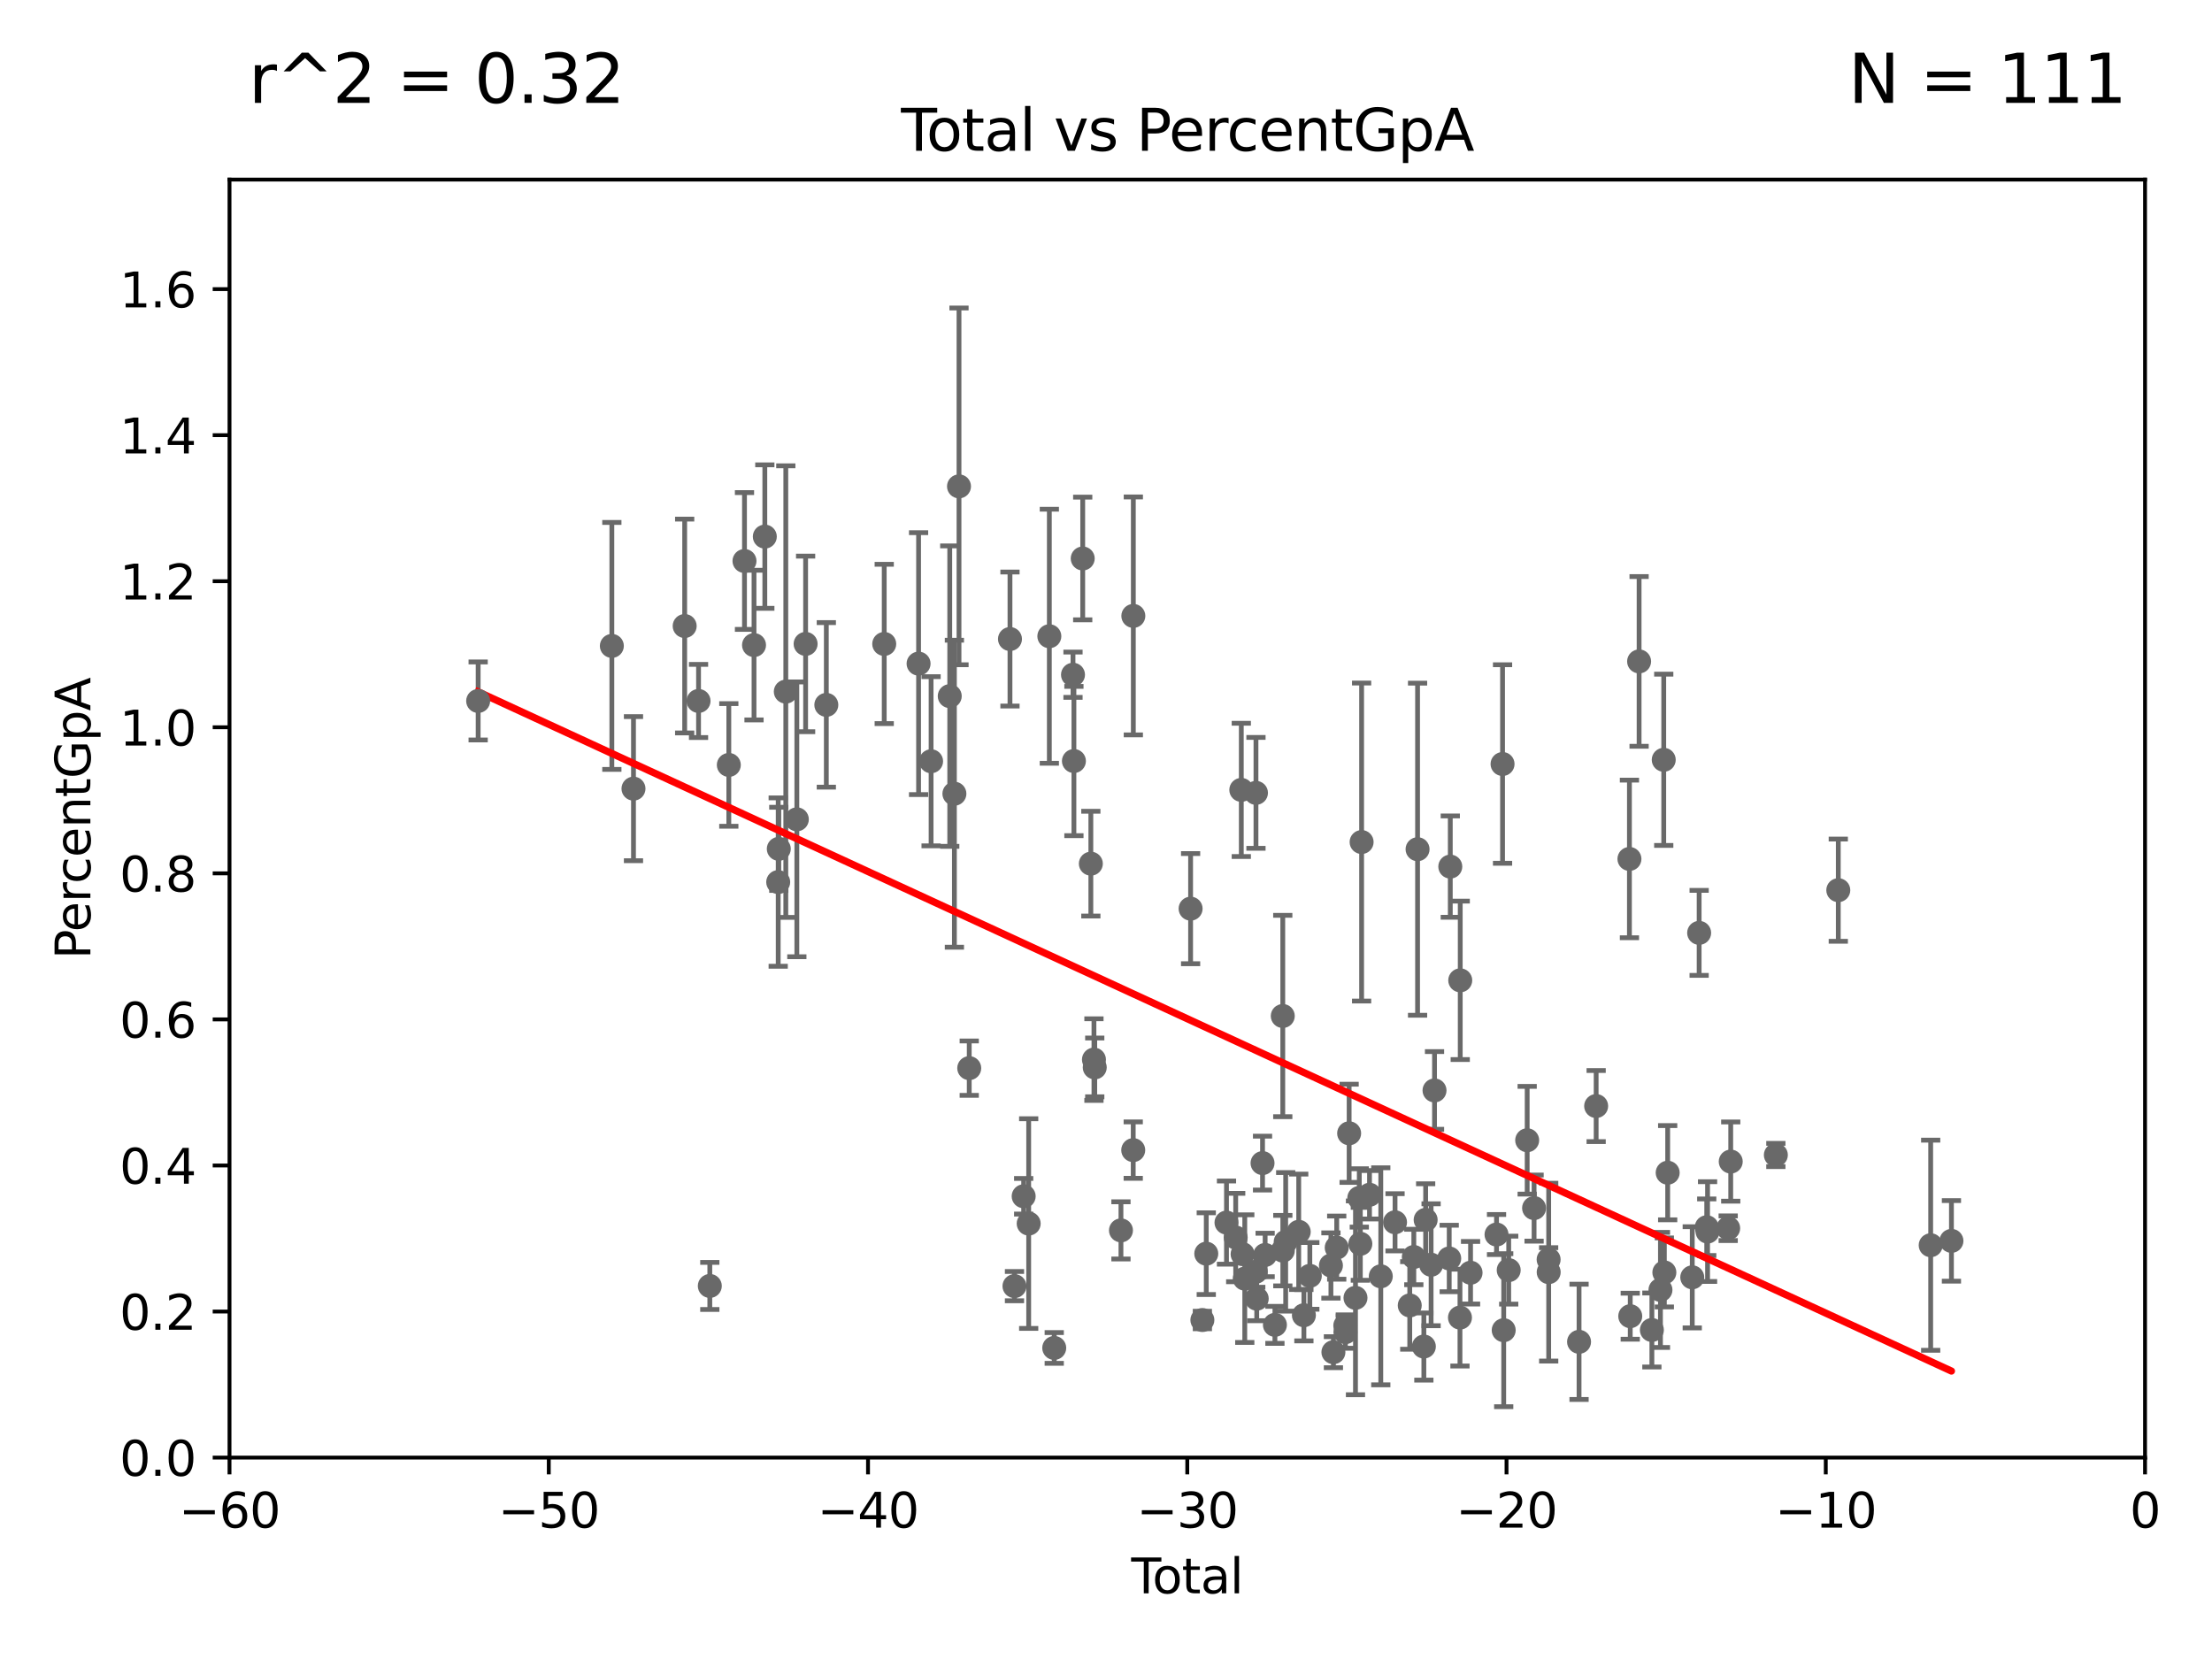 <?xml version="1.0" encoding="utf-8" standalone="no"?>
<!DOCTYPE svg PUBLIC "-//W3C//DTD SVG 1.1//EN"
  "http://www.w3.org/Graphics/SVG/1.1/DTD/svg11.dtd">
<svg xmlns:xlink="http://www.w3.org/1999/xlink" width="460.8pt" height="345.6pt" viewBox="0 0 460.8 345.6" xmlns="http://www.w3.org/2000/svg" version="1.1">
 <defs>
  <style type="text/css">*{stroke-linejoin: round; stroke-linecap: butt}</style>
 </defs>
 <g id="figure_1">
  <g id="patch_1">
   <path d="M 0 345.6 
L 460.8 345.6 
L 460.8 0 
L 0 0 
z
" style="fill: #ffffff"/>
  </g>
  <g id="axes_1">
   <g id="patch_2">
    <path d="M 47.81 303.64 
L 446.85 303.64 
L 446.85 37.411 
L 47.81 37.411 
z
" style="fill: #ffffff"/>
   </g>
   <g id="PathCollection_1">
    <defs>
     <path id="mdb816071bb" d="M 0 1.118 
C 0.297 1.118 0.581 1 0.791 0.791 
C 1 0.581 1.118 0.297 1.118 0 
C 1.118 -0.297 1 -0.581 0.791 -0.791 
C 0.581 -1 0.297 -1.118 0 -1.118 
C -0.297 -1.118 -0.581 -1 -0.791 -0.791 
C -1 -0.581 -1.118 -0.297 -1.118 0 
C -1.118 0.297 -1 0.581 -0.791 0.791 
C -0.581 1 -0.297 1.118 0 1.118 
z
" style="stroke: #696969"/>
    </defs>
    <g clip-path="url(#p3e88d062b6)">
     <use xlink:href="#mdb816071bb" x="99.609" y="146.023" style="fill: #696969; stroke: #696969"/>
     <use xlink:href="#mdb816071bb" x="277.775" y="281.684" style="fill: #696969; stroke: #696969"/>
     <use xlink:href="#mdb816071bb" x="278.462" y="259.906" style="fill: #696969; stroke: #696969"/>
     <use xlink:href="#mdb816071bb" x="280.25" y="276.143" style="fill: #696969; stroke: #696969"/>
     <use xlink:href="#mdb816071bb" x="280.278" y="277.51" style="fill: #696969; stroke: #696969"/>
     <use xlink:href="#mdb816071bb" x="281.05" y="236.087" style="fill: #696969; stroke: #696969"/>
     <use xlink:href="#mdb816071bb" x="282.373" y="270.364" style="fill: #696969; stroke: #696969"/>
     <use xlink:href="#mdb816071bb" x="277.257" y="263.628" style="fill: #696969; stroke: #696969"/>
     <use xlink:href="#mdb816071bb" x="283.166" y="249.55" style="fill: #696969; stroke: #696969"/>
     <use xlink:href="#mdb816071bb" x="283.649" y="175.412" style="fill: #696969; stroke: #696969"/>
     <use xlink:href="#mdb816071bb" x="285.295" y="248.893" style="fill: #696969; stroke: #696969"/>
     <use xlink:href="#mdb816071bb" x="287.642" y="265.881" style="fill: #696969; stroke: #696969"/>
     <use xlink:href="#mdb816071bb" x="290.613" y="254.624" style="fill: #696969; stroke: #696969"/>
     <use xlink:href="#mdb816071bb" x="293.677" y="271.948" style="fill: #696969; stroke: #696969"/>
     <use xlink:href="#mdb816071bb" x="294.523" y="261.855" style="fill: #696969; stroke: #696969"/>
     <use xlink:href="#mdb816071bb" x="283.383" y="259.109" style="fill: #696969; stroke: #696969"/>
     <use xlink:href="#mdb816071bb" x="272.861" y="265.787" style="fill: #696969; stroke: #696969"/>
     <use xlink:href="#mdb816071bb" x="271.626" y="273.989" style="fill: #696969; stroke: #696969"/>
     <use xlink:href="#mdb816071bb" x="270.549" y="256.607" style="fill: #696969; stroke: #696969"/>
     <use xlink:href="#mdb816071bb" x="251.288" y="261.161" style="fill: #696969; stroke: #696969"/>
     <use xlink:href="#mdb816071bb" x="255.501" y="254.685" style="fill: #696969; stroke: #696969"/>
     <use xlink:href="#mdb816071bb" x="257.419" y="257.801" style="fill: #696969; stroke: #696969"/>
     <use xlink:href="#mdb816071bb" x="258.586" y="164.549" style="fill: #696969; stroke: #696969"/>
     <use xlink:href="#mdb816071bb" x="258.858" y="261.263" style="fill: #696969; stroke: #696969"/>
     <use xlink:href="#mdb816071bb" x="259.308" y="266.361" style="fill: #696969; stroke: #696969"/>
     <use xlink:href="#mdb816071bb" x="261.598" y="264.938" style="fill: #696969; stroke: #696969"/>
     <use xlink:href="#mdb816071bb" x="261.641" y="165.169" style="fill: #696969; stroke: #696969"/>
     <use xlink:href="#mdb816071bb" x="261.801" y="270.538" style="fill: #696969; stroke: #696969"/>
     <use xlink:href="#mdb816071bb" x="263.01" y="242.295" style="fill: #696969; stroke: #696969"/>
     <use xlink:href="#mdb816071bb" x="263.551" y="261.432" style="fill: #696969; stroke: #696969"/>
     <use xlink:href="#mdb816071bb" x="265.589" y="275.993" style="fill: #696969; stroke: #696969"/>
     <use xlink:href="#mdb816071bb" x="267.225" y="211.651" style="fill: #696969; stroke: #696969"/>
     <use xlink:href="#mdb816071bb" x="267.235" y="260.53" style="fill: #696969; stroke: #696969"/>
     <use xlink:href="#mdb816071bb" x="267.833" y="258.697" style="fill: #696969; stroke: #696969"/>
     <use xlink:href="#mdb816071bb" x="295.305" y="176.907" style="fill: #696969; stroke: #696969"/>
     <use xlink:href="#mdb816071bb" x="250.477" y="274.983" style="fill: #696969; stroke: #696969"/>
     <use xlink:href="#mdb816071bb" x="296.615" y="280.507" style="fill: #696969; stroke: #696969"/>
     <use xlink:href="#mdb816071bb" x="298.125" y="263.474" style="fill: #696969; stroke: #696969"/>
     <use xlink:href="#mdb816071bb" x="341.455" y="137.784" style="fill: #696969; stroke: #696969"/>
     <use xlink:href="#mdb816071bb" x="344.116" y="277.063" style="fill: #696969; stroke: #696969"/>
     <use xlink:href="#mdb816071bb" x="345.903" y="268.716" style="fill: #696969; stroke: #696969"/>
     <use xlink:href="#mdb816071bb" x="346.588" y="158.28" style="fill: #696969; stroke: #696969"/>
     <use xlink:href="#mdb816071bb" x="346.717" y="265.07" style="fill: #696969; stroke: #696969"/>
     <use xlink:href="#mdb816071bb" x="347.408" y="244.297" style="fill: #696969; stroke: #696969"/>
     <use xlink:href="#mdb816071bb" x="339.61" y="274.189" style="fill: #696969; stroke: #696969"/>
     <use xlink:href="#mdb816071bb" x="352.528" y="266.089" style="fill: #696969; stroke: #696969"/>
     <use xlink:href="#mdb816071bb" x="355.544" y="255.653" style="fill: #696969; stroke: #696969"/>
     <use xlink:href="#mdb816071bb" x="355.717" y="256.559" style="fill: #696969; stroke: #696969"/>
     <use xlink:href="#mdb816071bb" x="360.012" y="255.861" style="fill: #696969; stroke: #696969"/>
     <use xlink:href="#mdb816071bb" x="360.543" y="241.976" style="fill: #696969; stroke: #696969"/>
     <use xlink:href="#mdb816071bb" x="369.942" y="240.605" style="fill: #696969; stroke: #696969"/>
     <use xlink:href="#mdb816071bb" x="382.95" y="185.44" style="fill: #696969; stroke: #696969"/>
     <use xlink:href="#mdb816071bb" x="353.963" y="194.335" style="fill: #696969; stroke: #696969"/>
     <use xlink:href="#mdb816071bb" x="339.441" y="178.932" style="fill: #696969; stroke: #696969"/>
     <use xlink:href="#mdb816071bb" x="332.508" y="230.41" style="fill: #696969; stroke: #696969"/>
     <use xlink:href="#mdb816071bb" x="328.946" y="279.527" style="fill: #696969; stroke: #696969"/>
     <use xlink:href="#mdb816071bb" x="298.837" y="227.157" style="fill: #696969; stroke: #696969"/>
     <use xlink:href="#mdb816071bb" x="301.899" y="262.162" style="fill: #696969; stroke: #696969"/>
     <use xlink:href="#mdb816071bb" x="302.122" y="180.528" style="fill: #696969; stroke: #696969"/>
     <use xlink:href="#mdb816071bb" x="304.138" y="274.479" style="fill: #696969; stroke: #696969"/>
     <use xlink:href="#mdb816071bb" x="304.195" y="204.223" style="fill: #696969; stroke: #696969"/>
     <use xlink:href="#mdb816071bb" x="402.196" y="259.403" style="fill: #696969; stroke: #696969"/>
     <use xlink:href="#mdb816071bb" x="306.344" y="265.133" style="fill: #696969; stroke: #696969"/>
     <use xlink:href="#mdb816071bb" x="311.754" y="257.177" style="fill: #696969; stroke: #696969"/>
     <use xlink:href="#mdb816071bb" x="313.009" y="159.157" style="fill: #696969; stroke: #696969"/>
     <use xlink:href="#mdb816071bb" x="313.249" y="277.104" style="fill: #696969; stroke: #696969"/>
     <use xlink:href="#mdb816071bb" x="314.291" y="264.592" style="fill: #696969; stroke: #696969"/>
     <use xlink:href="#mdb816071bb" x="318.14" y="237.535" style="fill: #696969; stroke: #696969"/>
     <use xlink:href="#mdb816071bb" x="319.578" y="251.665" style="fill: #696969; stroke: #696969"/>
     <use xlink:href="#mdb816071bb" x="322.608" y="262.382" style="fill: #696969; stroke: #696969"/>
     <use xlink:href="#mdb816071bb" x="322.621" y="265.011" style="fill: #696969; stroke: #696969"/>
     <use xlink:href="#mdb816071bb" x="296.989" y="254.119" style="fill: #696969; stroke: #696969"/>
     <use xlink:href="#mdb816071bb" x="248.025" y="189.289" style="fill: #696969; stroke: #696969"/>
     <use xlink:href="#mdb816071bb" x="406.521" y="258.498" style="fill: #696969; stroke: #696969"/>
     <use xlink:href="#mdb816071bb" x="213.249" y="249.206" style="fill: #696969; stroke: #696969"/>
     <use xlink:href="#mdb816071bb" x="159.326" y="111.783" style="fill: #696969; stroke: #696969"/>
     <use xlink:href="#mdb816071bb" x="157.076" y="134.383" style="fill: #696969; stroke: #696969"/>
     <use xlink:href="#mdb816071bb" x="199.778" y="101.32" style="fill: #696969; stroke: #696969"/>
     <use xlink:href="#mdb816071bb" x="198.819" y="165.344" style="fill: #696969; stroke: #696969"/>
     <use xlink:href="#mdb816071bb" x="155.091" y="116.865" style="fill: #696969; stroke: #696969"/>
     <use xlink:href="#mdb816071bb" x="223.525" y="140.558" style="fill: #696969; stroke: #696969"/>
     <use xlink:href="#mdb816071bb" x="142.63" y="130.412" style="fill: #696969; stroke: #696969"/>
     <use xlink:href="#mdb816071bb" x="127.46" y="134.556" style="fill: #696969; stroke: #696969"/>
     <use xlink:href="#mdb816071bb" x="151.826" y="159.35" style="fill: #696969; stroke: #696969"/>
     <use xlink:href="#mdb816071bb" x="223.717" y="158.536" style="fill: #696969; stroke: #696969"/>
     <use xlink:href="#mdb816071bb" x="145.52" y="146.024" style="fill: #696969; stroke: #696969"/>
     <use xlink:href="#mdb816071bb" x="228.057" y="222.361" style="fill: #696969; stroke: #696969"/>
     <use xlink:href="#mdb816071bb" x="214.294" y="254.892" style="fill: #696969; stroke: #696969"/>
     <use xlink:href="#mdb816071bb" x="227.89" y="220.733" style="fill: #696969; stroke: #696969"/>
     <use xlink:href="#mdb816071bb" x="227.243" y="179.917" style="fill: #696969; stroke: #696969"/>
     <use xlink:href="#mdb816071bb" x="191.357" y="138.247" style="fill: #696969; stroke: #696969"/>
     <use xlink:href="#mdb816071bb" x="147.867" y="267.887" style="fill: #696969; stroke: #696969"/>
     <use xlink:href="#mdb816071bb" x="225.55" y="116.343" style="fill: #696969; stroke: #696969"/>
     <use xlink:href="#mdb816071bb" x="197.85" y="145.015" style="fill: #696969; stroke: #696969"/>
     <use xlink:href="#mdb816071bb" x="162.114" y="183.753" style="fill: #696969; stroke: #696969"/>
     <use xlink:href="#mdb816071bb" x="233.516" y="256.313" style="fill: #696969; stroke: #696969"/>
     <use xlink:href="#mdb816071bb" x="201.91" y="222.514" style="fill: #696969; stroke: #696969"/>
     <use xlink:href="#mdb816071bb" x="162.236" y="176.832" style="fill: #696969; stroke: #696969"/>
     <use xlink:href="#mdb816071bb" x="211.335" y="267.923" style="fill: #696969; stroke: #696969"/>
     <use xlink:href="#mdb816071bb" x="210.397" y="133.12" style="fill: #696969; stroke: #696969"/>
     <use xlink:href="#mdb816071bb" x="167.825" y="134.138" style="fill: #696969; stroke: #696969"/>
     <use xlink:href="#mdb816071bb" x="236.094" y="128.306" style="fill: #696969; stroke: #696969"/>
     <use xlink:href="#mdb816071bb" x="172.138" y="146.84" style="fill: #696969; stroke: #696969"/>
     <use xlink:href="#mdb816071bb" x="218.597" y="132.539" style="fill: #696969; stroke: #696969"/>
     <use xlink:href="#mdb816071bb" x="131.967" y="164.29" style="fill: #696969; stroke: #696969"/>
     <use xlink:href="#mdb816071bb" x="184.2" y="134.145" style="fill: #696969; stroke: #696969"/>
     <use xlink:href="#mdb816071bb" x="236.072" y="239.589" style="fill: #696969; stroke: #696969"/>
     <use xlink:href="#mdb816071bb" x="193.963" y="158.583" style="fill: #696969; stroke: #696969"/>
     <use xlink:href="#mdb816071bb" x="163.697" y="144.077" style="fill: #696969; stroke: #696969"/>
     <use xlink:href="#mdb816071bb" x="219.616" y="280.8" style="fill: #696969; stroke: #696969"/>
     <use xlink:href="#mdb816071bb" x="165.997" y="170.684" style="fill: #696969; stroke: #696969"/>
    </g>
   </g>
   <g id="matplotlib.axis_1">
    <g id="xtick_1">
     <g id="line2d_1">
      <defs>
       <path id="m9a02252ba0" d="M 0 0 
L 0 3.5 
" style="stroke: #000000; stroke-width: 0.8"/>
      </defs>
      <g>
       <use xlink:href="#m9a02252ba0" x="47.81" y="303.64" style="stroke: #000000; stroke-width: 0.8"/>
      </g>
     </g>
     <g id="text_1">
      <!-- −60 -->
      <g transform="translate(37.258 318.238)scale(0.1 -0.1)">
       <defs>
        <path id="DejaVuSans-2212" d="M 678 2272 
L 4684 2272 
L 4684 1741 
L 678 1741 
L 678 2272 
z
" transform="scale(0.016)"/>
        <path id="DejaVuSans-36" d="M 2113 2584 
Q 1688 2584 1439 2293 
Q 1191 2003 1191 1497 
Q 1191 994 1439 701 
Q 1688 409 2113 409 
Q 2538 409 2786 701 
Q 3034 994 3034 1497 
Q 3034 2003 2786 2293 
Q 2538 2584 2113 2584 
z
M 3366 4563 
L 3366 3988 
Q 3128 4100 2886 4159 
Q 2644 4219 2406 4219 
Q 1781 4219 1451 3797 
Q 1122 3375 1075 2522 
Q 1259 2794 1537 2939 
Q 1816 3084 2150 3084 
Q 2853 3084 3261 2657 
Q 3669 2231 3669 1497 
Q 3669 778 3244 343 
Q 2819 -91 2113 -91 
Q 1303 -91 875 529 
Q 447 1150 447 2328 
Q 447 3434 972 4092 
Q 1497 4750 2381 4750 
Q 2619 4750 2861 4703 
Q 3103 4656 3366 4563 
z
" transform="scale(0.016)"/>
        <path id="DejaVuSans-30" d="M 2034 4250 
Q 1547 4250 1301 3770 
Q 1056 3291 1056 2328 
Q 1056 1369 1301 889 
Q 1547 409 2034 409 
Q 2525 409 2770 889 
Q 3016 1369 3016 2328 
Q 3016 3291 2770 3770 
Q 2525 4250 2034 4250 
z
M 2034 4750 
Q 2819 4750 3233 4129 
Q 3647 3509 3647 2328 
Q 3647 1150 3233 529 
Q 2819 -91 2034 -91 
Q 1250 -91 836 529 
Q 422 1150 422 2328 
Q 422 3509 836 4129 
Q 1250 4750 2034 4750 
z
" transform="scale(0.016)"/>
       </defs>
       <use xlink:href="#DejaVuSans-2212"/>
       <use xlink:href="#DejaVuSans-36" x="83.789"/>
       <use xlink:href="#DejaVuSans-30" x="147.412"/>
      </g>
     </g>
    </g>
    <g id="xtick_2">
     <g id="line2d_2">
      <g>
       <use xlink:href="#m9a02252ba0" x="114.317" y="303.64" style="stroke: #000000; stroke-width: 0.8"/>
      </g>
     </g>
     <g id="text_2">
      <!-- −50 -->
      <g transform="translate(103.764 318.238)scale(0.1 -0.1)">
       <defs>
        <path id="DejaVuSans-35" d="M 691 4666 
L 3169 4666 
L 3169 4134 
L 1269 4134 
L 1269 2991 
Q 1406 3038 1543 3061 
Q 1681 3084 1819 3084 
Q 2600 3084 3056 2656 
Q 3513 2228 3513 1497 
Q 3513 744 3044 326 
Q 2575 -91 1722 -91 
Q 1428 -91 1123 -41 
Q 819 9 494 109 
L 494 744 
Q 775 591 1075 516 
Q 1375 441 1709 441 
Q 2250 441 2565 725 
Q 2881 1009 2881 1497 
Q 2881 1984 2565 2268 
Q 2250 2553 1709 2553 
Q 1456 2553 1204 2497 
Q 953 2441 691 2322 
L 691 4666 
z
" transform="scale(0.016)"/>
       </defs>
       <use xlink:href="#DejaVuSans-2212"/>
       <use xlink:href="#DejaVuSans-35" x="83.789"/>
       <use xlink:href="#DejaVuSans-30" x="147.412"/>
      </g>
     </g>
    </g>
    <g id="xtick_3">
     <g id="line2d_3">
      <g>
       <use xlink:href="#m9a02252ba0" x="180.823" y="303.64" style="stroke: #000000; stroke-width: 0.8"/>
      </g>
     </g>
     <g id="text_3">
      <!-- −40 -->
      <g transform="translate(170.271 318.238)scale(0.1 -0.1)">
       <defs>
        <path id="DejaVuSans-34" d="M 2419 4116 
L 825 1625 
L 2419 1625 
L 2419 4116 
z
M 2253 4666 
L 3047 4666 
L 3047 1625 
L 3713 1625 
L 3713 1100 
L 3047 1100 
L 3047 0 
L 2419 0 
L 2419 1100 
L 313 1100 
L 313 1709 
L 2253 4666 
z
" transform="scale(0.016)"/>
       </defs>
       <use xlink:href="#DejaVuSans-2212"/>
       <use xlink:href="#DejaVuSans-34" x="83.789"/>
       <use xlink:href="#DejaVuSans-30" x="147.412"/>
      </g>
     </g>
    </g>
    <g id="xtick_4">
     <g id="line2d_4">
      <g>
       <use xlink:href="#m9a02252ba0" x="247.33" y="303.64" style="stroke: #000000; stroke-width: 0.8"/>
      </g>
     </g>
     <g id="text_4">
      <!-- −30 -->
      <g transform="translate(236.778 318.238)scale(0.1 -0.1)">
       <defs>
        <path id="DejaVuSans-33" d="M 2597 2516 
Q 3050 2419 3304 2112 
Q 3559 1806 3559 1356 
Q 3559 666 3084 287 
Q 2609 -91 1734 -91 
Q 1441 -91 1130 -33 
Q 819 25 488 141 
L 488 750 
Q 750 597 1062 519 
Q 1375 441 1716 441 
Q 2309 441 2620 675 
Q 2931 909 2931 1356 
Q 2931 1769 2642 2001 
Q 2353 2234 1838 2234 
L 1294 2234 
L 1294 2753 
L 1863 2753 
Q 2328 2753 2575 2939 
Q 2822 3125 2822 3475 
Q 2822 3834 2567 4026 
Q 2313 4219 1838 4219 
Q 1578 4219 1281 4162 
Q 984 4106 628 3988 
L 628 4550 
Q 988 4650 1302 4700 
Q 1616 4750 1894 4750 
Q 2613 4750 3031 4423 
Q 3450 4097 3450 3541 
Q 3450 3153 3228 2886 
Q 3006 2619 2597 2516 
z
" transform="scale(0.016)"/>
       </defs>
       <use xlink:href="#DejaVuSans-2212"/>
       <use xlink:href="#DejaVuSans-33" x="83.789"/>
       <use xlink:href="#DejaVuSans-30" x="147.412"/>
      </g>
     </g>
    </g>
    <g id="xtick_5">
     <g id="line2d_5">
      <g>
       <use xlink:href="#m9a02252ba0" x="313.837" y="303.64" style="stroke: #000000; stroke-width: 0.8"/>
      </g>
     </g>
     <g id="text_5">
      <!-- −20 -->
      <g transform="translate(303.284 318.238)scale(0.1 -0.1)">
       <defs>
        <path id="DejaVuSans-32" d="M 1228 531 
L 3431 531 
L 3431 0 
L 469 0 
L 469 531 
Q 828 903 1448 1529 
Q 2069 2156 2228 2338 
Q 2531 2678 2651 2914 
Q 2772 3150 2772 3378 
Q 2772 3750 2511 3984 
Q 2250 4219 1831 4219 
Q 1534 4219 1204 4116 
Q 875 4013 500 3803 
L 500 4441 
Q 881 4594 1212 4672 
Q 1544 4750 1819 4750 
Q 2544 4750 2975 4387 
Q 3406 4025 3406 3419 
Q 3406 3131 3298 2873 
Q 3191 2616 2906 2266 
Q 2828 2175 2409 1742 
Q 1991 1309 1228 531 
z
" transform="scale(0.016)"/>
       </defs>
       <use xlink:href="#DejaVuSans-2212"/>
       <use xlink:href="#DejaVuSans-32" x="83.789"/>
       <use xlink:href="#DejaVuSans-30" x="147.412"/>
      </g>
     </g>
    </g>
    <g id="xtick_6">
     <g id="line2d_6">
      <g>
       <use xlink:href="#m9a02252ba0" x="380.343" y="303.64" style="stroke: #000000; stroke-width: 0.8"/>
      </g>
     </g>
     <g id="text_6">
      <!-- −10 -->
      <g transform="translate(369.791 318.238)scale(0.1 -0.1)">
       <defs>
        <path id="DejaVuSans-31" d="M 794 531 
L 1825 531 
L 1825 4091 
L 703 3866 
L 703 4441 
L 1819 4666 
L 2450 4666 
L 2450 531 
L 3481 531 
L 3481 0 
L 794 0 
L 794 531 
z
" transform="scale(0.016)"/>
       </defs>
       <use xlink:href="#DejaVuSans-2212"/>
       <use xlink:href="#DejaVuSans-31" x="83.789"/>
       <use xlink:href="#DejaVuSans-30" x="147.412"/>
      </g>
     </g>
    </g>
    <g id="xtick_7">
     <g id="line2d_7">
      <g>
       <use xlink:href="#m9a02252ba0" x="446.85" y="303.64" style="stroke: #000000; stroke-width: 0.8"/>
      </g>
     </g>
     <g id="text_7">
      <!-- 0 -->
      <g transform="translate(443.669 318.238)scale(0.1 -0.1)">
       <use xlink:href="#DejaVuSans-30"/>
      </g>
     </g>
    </g>
    <g id="text_8">
     <!-- Total -->
     <g transform="translate(235.653 331.917)scale(0.1 -0.1)">
      <defs>
       <path id="DejaVuSans-54" d="M -19 4666 
L 3928 4666 
L 3928 4134 
L 2272 4134 
L 2272 0 
L 1638 0 
L 1638 4134 
L -19 4134 
L -19 4666 
z
" transform="scale(0.016)"/>
       <path id="DejaVuSans-6f" d="M 1959 3097 
Q 1497 3097 1228 2736 
Q 959 2375 959 1747 
Q 959 1119 1226 758 
Q 1494 397 1959 397 
Q 2419 397 2687 759 
Q 2956 1122 2956 1747 
Q 2956 2369 2687 2733 
Q 2419 3097 1959 3097 
z
M 1959 3584 
Q 2709 3584 3137 3096 
Q 3566 2609 3566 1747 
Q 3566 888 3137 398 
Q 2709 -91 1959 -91 
Q 1206 -91 779 398 
Q 353 888 353 1747 
Q 353 2609 779 3096 
Q 1206 3584 1959 3584 
z
" transform="scale(0.016)"/>
       <path id="DejaVuSans-74" d="M 1172 4494 
L 1172 3500 
L 2356 3500 
L 2356 3053 
L 1172 3053 
L 1172 1153 
Q 1172 725 1289 603 
Q 1406 481 1766 481 
L 2356 481 
L 2356 0 
L 1766 0 
Q 1100 0 847 248 
Q 594 497 594 1153 
L 594 3053 
L 172 3053 
L 172 3500 
L 594 3500 
L 594 4494 
L 1172 4494 
z
" transform="scale(0.016)"/>
       <path id="DejaVuSans-61" d="M 2194 1759 
Q 1497 1759 1228 1600 
Q 959 1441 959 1056 
Q 959 750 1161 570 
Q 1363 391 1709 391 
Q 2188 391 2477 730 
Q 2766 1069 2766 1631 
L 2766 1759 
L 2194 1759 
z
M 3341 1997 
L 3341 0 
L 2766 0 
L 2766 531 
Q 2569 213 2275 61 
Q 1981 -91 1556 -91 
Q 1019 -91 701 211 
Q 384 513 384 1019 
Q 384 1609 779 1909 
Q 1175 2209 1959 2209 
L 2766 2209 
L 2766 2266 
Q 2766 2663 2505 2880 
Q 2244 3097 1772 3097 
Q 1472 3097 1187 3025 
Q 903 2953 641 2809 
L 641 3341 
Q 956 3463 1253 3523 
Q 1550 3584 1831 3584 
Q 2591 3584 2966 3190 
Q 3341 2797 3341 1997 
z
" transform="scale(0.016)"/>
       <path id="DejaVuSans-6c" d="M 603 4863 
L 1178 4863 
L 1178 0 
L 603 0 
L 603 4863 
z
" transform="scale(0.016)"/>
      </defs>
      <use xlink:href="#DejaVuSans-54"/>
      <use xlink:href="#DejaVuSans-6f" x="44.084"/>
      <use xlink:href="#DejaVuSans-74" x="105.266"/>
      <use xlink:href="#DejaVuSans-61" x="144.475"/>
      <use xlink:href="#DejaVuSans-6c" x="205.754"/>
     </g>
    </g>
   </g>
   <g id="matplotlib.axis_2">
    <g id="ytick_1">
     <g id="line2d_8">
      <defs>
       <path id="ma9ac7bacc4" d="M 0 0 
L -3.5 0 
" style="stroke: #000000; stroke-width: 0.8"/>
      </defs>
      <g>
       <use xlink:href="#ma9ac7bacc4" x="47.81" y="303.64" style="stroke: #000000; stroke-width: 0.8"/>
      </g>
     </g>
     <g id="text_9">
      <!-- 0.0 -->
      <g transform="translate(24.907 307.439)scale(0.1 -0.1)">
       <defs>
        <path id="DejaVuSans-2e" d="M 684 794 
L 1344 794 
L 1344 0 
L 684 0 
L 684 794 
z
" transform="scale(0.016)"/>
       </defs>
       <use xlink:href="#DejaVuSans-30"/>
       <use xlink:href="#DejaVuSans-2e" x="63.623"/>
       <use xlink:href="#DejaVuSans-30" x="95.41"/>
      </g>
     </g>
    </g>
    <g id="ytick_2">
     <g id="line2d_9">
      <g>
       <use xlink:href="#ma9ac7bacc4" x="47.81" y="273.214" style="stroke: #000000; stroke-width: 0.8"/>
      </g>
     </g>
     <g id="text_10">
      <!-- 0.2 -->
      <g transform="translate(24.907 277.013)scale(0.1 -0.1)">
       <use xlink:href="#DejaVuSans-30"/>
       <use xlink:href="#DejaVuSans-2e" x="63.623"/>
       <use xlink:href="#DejaVuSans-32" x="95.41"/>
      </g>
     </g>
    </g>
    <g id="ytick_3">
     <g id="line2d_10">
      <g>
       <use xlink:href="#ma9ac7bacc4" x="47.81" y="242.788" style="stroke: #000000; stroke-width: 0.8"/>
      </g>
     </g>
     <g id="text_11">
      <!-- 0.4 -->
      <g transform="translate(24.907 246.587)scale(0.1 -0.1)">
       <use xlink:href="#DejaVuSans-30"/>
       <use xlink:href="#DejaVuSans-2e" x="63.623"/>
       <use xlink:href="#DejaVuSans-34" x="95.41"/>
      </g>
     </g>
    </g>
    <g id="ytick_4">
     <g id="line2d_11">
      <g>
       <use xlink:href="#ma9ac7bacc4" x="47.81" y="212.362" style="stroke: #000000; stroke-width: 0.8"/>
      </g>
     </g>
     <g id="text_12">
      <!-- 0.6 -->
      <g transform="translate(24.907 216.161)scale(0.1 -0.1)">
       <use xlink:href="#DejaVuSans-30"/>
       <use xlink:href="#DejaVuSans-2e" x="63.623"/>
       <use xlink:href="#DejaVuSans-36" x="95.41"/>
      </g>
     </g>
    </g>
    <g id="ytick_5">
     <g id="line2d_12">
      <g>
       <use xlink:href="#ma9ac7bacc4" x="47.81" y="181.935" style="stroke: #000000; stroke-width: 0.8"/>
      </g>
     </g>
     <g id="text_13">
      <!-- 0.8 -->
      <g transform="translate(24.907 185.735)scale(0.1 -0.1)">
       <defs>
        <path id="DejaVuSans-38" d="M 2034 2216 
Q 1584 2216 1326 1975 
Q 1069 1734 1069 1313 
Q 1069 891 1326 650 
Q 1584 409 2034 409 
Q 2484 409 2743 651 
Q 3003 894 3003 1313 
Q 3003 1734 2745 1975 
Q 2488 2216 2034 2216 
z
M 1403 2484 
Q 997 2584 770 2862 
Q 544 3141 544 3541 
Q 544 4100 942 4425 
Q 1341 4750 2034 4750 
Q 2731 4750 3128 4425 
Q 3525 4100 3525 3541 
Q 3525 3141 3298 2862 
Q 3072 2584 2669 2484 
Q 3125 2378 3379 2068 
Q 3634 1759 3634 1313 
Q 3634 634 3220 271 
Q 2806 -91 2034 -91 
Q 1263 -91 848 271 
Q 434 634 434 1313 
Q 434 1759 690 2068 
Q 947 2378 1403 2484 
z
M 1172 3481 
Q 1172 3119 1398 2916 
Q 1625 2713 2034 2713 
Q 2441 2713 2670 2916 
Q 2900 3119 2900 3481 
Q 2900 3844 2670 4047 
Q 2441 4250 2034 4250 
Q 1625 4250 1398 4047 
Q 1172 3844 1172 3481 
z
" transform="scale(0.016)"/>
       </defs>
       <use xlink:href="#DejaVuSans-30"/>
       <use xlink:href="#DejaVuSans-2e" x="63.623"/>
       <use xlink:href="#DejaVuSans-38" x="95.41"/>
      </g>
     </g>
    </g>
    <g id="ytick_6">
     <g id="line2d_13">
      <g>
       <use xlink:href="#ma9ac7bacc4" x="47.81" y="151.509" style="stroke: #000000; stroke-width: 0.8"/>
      </g>
     </g>
     <g id="text_14">
      <!-- 1.0 -->
      <g transform="translate(24.907 155.308)scale(0.1 -0.1)">
       <use xlink:href="#DejaVuSans-31"/>
       <use xlink:href="#DejaVuSans-2e" x="63.623"/>
       <use xlink:href="#DejaVuSans-30" x="95.41"/>
      </g>
     </g>
    </g>
    <g id="ytick_7">
     <g id="line2d_14">
      <g>
       <use xlink:href="#ma9ac7bacc4" x="47.81" y="121.083" style="stroke: #000000; stroke-width: 0.8"/>
      </g>
     </g>
     <g id="text_15">
      <!-- 1.2 -->
      <g transform="translate(24.907 124.882)scale(0.1 -0.1)">
       <use xlink:href="#DejaVuSans-31"/>
       <use xlink:href="#DejaVuSans-2e" x="63.623"/>
       <use xlink:href="#DejaVuSans-32" x="95.41"/>
      </g>
     </g>
    </g>
    <g id="ytick_8">
     <g id="line2d_15">
      <g>
       <use xlink:href="#ma9ac7bacc4" x="47.81" y="90.657" style="stroke: #000000; stroke-width: 0.8"/>
      </g>
     </g>
     <g id="text_16">
      <!-- 1.4 -->
      <g transform="translate(24.907 94.456)scale(0.1 -0.1)">
       <use xlink:href="#DejaVuSans-31"/>
       <use xlink:href="#DejaVuSans-2e" x="63.623"/>
       <use xlink:href="#DejaVuSans-34" x="95.41"/>
      </g>
     </g>
    </g>
    <g id="ytick_9">
     <g id="line2d_16">
      <g>
       <use xlink:href="#ma9ac7bacc4" x="47.81" y="60.231" style="stroke: #000000; stroke-width: 0.8"/>
      </g>
     </g>
     <g id="text_17">
      <!-- 1.6 -->
      <g transform="translate(24.907 64.03)scale(0.1 -0.1)">
       <use xlink:href="#DejaVuSans-31"/>
       <use xlink:href="#DejaVuSans-2e" x="63.623"/>
       <use xlink:href="#DejaVuSans-36" x="95.41"/>
      </g>
     </g>
    </g>
    <g id="text_18">
     <!-- PercentGpA -->
     <g transform="translate(18.827 199.802)rotate(-90)scale(0.1 -0.1)">
      <defs>
       <path id="DejaVuSans-50" d="M 1259 4147 
L 1259 2394 
L 2053 2394 
Q 2494 2394 2734 2622 
Q 2975 2850 2975 3272 
Q 2975 3691 2734 3919 
Q 2494 4147 2053 4147 
L 1259 4147 
z
M 628 4666 
L 2053 4666 
Q 2838 4666 3239 4311 
Q 3641 3956 3641 3272 
Q 3641 2581 3239 2228 
Q 2838 1875 2053 1875 
L 1259 1875 
L 1259 0 
L 628 0 
L 628 4666 
z
" transform="scale(0.016)"/>
       <path id="DejaVuSans-65" d="M 3597 1894 
L 3597 1613 
L 953 1613 
Q 991 1019 1311 708 
Q 1631 397 2203 397 
Q 2534 397 2845 478 
Q 3156 559 3463 722 
L 3463 178 
Q 3153 47 2828 -22 
Q 2503 -91 2169 -91 
Q 1331 -91 842 396 
Q 353 884 353 1716 
Q 353 2575 817 3079 
Q 1281 3584 2069 3584 
Q 2775 3584 3186 3129 
Q 3597 2675 3597 1894 
z
M 3022 2063 
Q 3016 2534 2758 2815 
Q 2500 3097 2075 3097 
Q 1594 3097 1305 2825 
Q 1016 2553 972 2059 
L 3022 2063 
z
" transform="scale(0.016)"/>
       <path id="DejaVuSans-72" d="M 2631 2963 
Q 2534 3019 2420 3045 
Q 2306 3072 2169 3072 
Q 1681 3072 1420 2755 
Q 1159 2438 1159 1844 
L 1159 0 
L 581 0 
L 581 3500 
L 1159 3500 
L 1159 2956 
Q 1341 3275 1631 3429 
Q 1922 3584 2338 3584 
Q 2397 3584 2469 3576 
Q 2541 3569 2628 3553 
L 2631 2963 
z
" transform="scale(0.016)"/>
       <path id="DejaVuSans-63" d="M 3122 3366 
L 3122 2828 
Q 2878 2963 2633 3030 
Q 2388 3097 2138 3097 
Q 1578 3097 1268 2742 
Q 959 2388 959 1747 
Q 959 1106 1268 751 
Q 1578 397 2138 397 
Q 2388 397 2633 464 
Q 2878 531 3122 666 
L 3122 134 
Q 2881 22 2623 -34 
Q 2366 -91 2075 -91 
Q 1284 -91 818 406 
Q 353 903 353 1747 
Q 353 2603 823 3093 
Q 1294 3584 2113 3584 
Q 2378 3584 2631 3529 
Q 2884 3475 3122 3366 
z
" transform="scale(0.016)"/>
       <path id="DejaVuSans-6e" d="M 3513 2113 
L 3513 0 
L 2938 0 
L 2938 2094 
Q 2938 2591 2744 2837 
Q 2550 3084 2163 3084 
Q 1697 3084 1428 2787 
Q 1159 2491 1159 1978 
L 1159 0 
L 581 0 
L 581 3500 
L 1159 3500 
L 1159 2956 
Q 1366 3272 1645 3428 
Q 1925 3584 2291 3584 
Q 2894 3584 3203 3211 
Q 3513 2838 3513 2113 
z
" transform="scale(0.016)"/>
       <path id="DejaVuSans-47" d="M 3809 666 
L 3809 1919 
L 2778 1919 
L 2778 2438 
L 4434 2438 
L 4434 434 
Q 4069 175 3628 42 
Q 3188 -91 2688 -91 
Q 1594 -91 976 548 
Q 359 1188 359 2328 
Q 359 3472 976 4111 
Q 1594 4750 2688 4750 
Q 3144 4750 3555 4637 
Q 3966 4525 4313 4306 
L 4313 3634 
Q 3963 3931 3569 4081 
Q 3175 4231 2741 4231 
Q 1884 4231 1454 3753 
Q 1025 3275 1025 2328 
Q 1025 1384 1454 906 
Q 1884 428 2741 428 
Q 3075 428 3337 486 
Q 3600 544 3809 666 
z
" transform="scale(0.016)"/>
       <path id="DejaVuSans-70" d="M 1159 525 
L 1159 -1331 
L 581 -1331 
L 581 3500 
L 1159 3500 
L 1159 2969 
Q 1341 3281 1617 3432 
Q 1894 3584 2278 3584 
Q 2916 3584 3314 3078 
Q 3713 2572 3713 1747 
Q 3713 922 3314 415 
Q 2916 -91 2278 -91 
Q 1894 -91 1617 61 
Q 1341 213 1159 525 
z
M 3116 1747 
Q 3116 2381 2855 2742 
Q 2594 3103 2138 3103 
Q 1681 3103 1420 2742 
Q 1159 2381 1159 1747 
Q 1159 1113 1420 752 
Q 1681 391 2138 391 
Q 2594 391 2855 752 
Q 3116 1113 3116 1747 
z
" transform="scale(0.016)"/>
       <path id="DejaVuSans-41" d="M 2188 4044 
L 1331 1722 
L 3047 1722 
L 2188 4044 
z
M 1831 4666 
L 2547 4666 
L 4325 0 
L 3669 0 
L 3244 1197 
L 1141 1197 
L 716 0 
L 50 0 
L 1831 4666 
z
" transform="scale(0.016)"/>
      </defs>
      <use xlink:href="#DejaVuSans-50"/>
      <use xlink:href="#DejaVuSans-65" x="56.678"/>
      <use xlink:href="#DejaVuSans-72" x="118.201"/>
      <use xlink:href="#DejaVuSans-63" x="157.064"/>
      <use xlink:href="#DejaVuSans-65" x="212.045"/>
      <use xlink:href="#DejaVuSans-6e" x="273.568"/>
      <use xlink:href="#DejaVuSans-74" x="336.947"/>
      <use xlink:href="#DejaVuSans-47" x="376.156"/>
      <use xlink:href="#DejaVuSans-70" x="453.646"/>
      <use xlink:href="#DejaVuSans-41" x="517.123"/>
     </g>
    </g>
   </g>
   <g id="LineCollection_1">
    <path d="M 99.609 154.149 
L 99.609 137.897 
" clip-path="url(#p3e88d062b6)" style="fill: none; stroke: #696969"/>
    <path d="M 277.775 284.913 
L 277.775 278.454 
" clip-path="url(#p3e88d062b6)" style="fill: none; stroke: #696969"/>
    <path d="M 278.462 266.487 
L 278.462 253.325 
" clip-path="url(#p3e88d062b6)" style="fill: none; stroke: #696969"/>
    <path d="M 280.25 278.38 
L 280.25 273.906 
" clip-path="url(#p3e88d062b6)" style="fill: none; stroke: #696969"/>
    <path d="M 280.278 280.867 
L 280.278 274.153 
" clip-path="url(#p3e88d062b6)" style="fill: none; stroke: #696969"/>
    <path d="M 281.05 246.314 
L 281.05 225.861 
" clip-path="url(#p3e88d062b6)" style="fill: none; stroke: #696969"/>
    <path d="M 282.373 290.551 
L 282.373 250.176 
" clip-path="url(#p3e88d062b6)" style="fill: none; stroke: #696969"/>
    <path d="M 277.257 270.424 
L 277.257 256.831 
" clip-path="url(#p3e88d062b6)" style="fill: none; stroke: #696969"/>
    <path d="M 283.166 255.627 
L 283.166 243.473 
" clip-path="url(#p3e88d062b6)" style="fill: none; stroke: #696969"/>
    <path d="M 283.649 208.531 
L 283.649 142.292 
" clip-path="url(#p3e88d062b6)" style="fill: none; stroke: #696969"/>
    <path d="M 285.295 253.937 
L 285.295 243.85 
" clip-path="url(#p3e88d062b6)" style="fill: none; stroke: #696969"/>
    <path d="M 287.642 288.487 
L 287.642 243.274 
" clip-path="url(#p3e88d062b6)" style="fill: none; stroke: #696969"/>
    <path d="M 290.613 260.585 
L 290.613 248.664 
" clip-path="url(#p3e88d062b6)" style="fill: none; stroke: #696969"/>
    <path d="M 293.677 281.067 
L 293.677 262.829 
" clip-path="url(#p3e88d062b6)" style="fill: none; stroke: #696969"/>
    <path d="M 294.523 267.628 
L 294.523 256.082 
" clip-path="url(#p3e88d062b6)" style="fill: none; stroke: #696969"/>
    <path d="M 283.383 266.702 
L 283.383 251.515 
" clip-path="url(#p3e88d062b6)" style="fill: none; stroke: #696969"/>
    <path d="M 272.861 272.735 
L 272.861 258.839 
" clip-path="url(#p3e88d062b6)" style="fill: none; stroke: #696969"/>
    <path d="M 271.626 279.33 
L 271.626 268.647 
" clip-path="url(#p3e88d062b6)" style="fill: none; stroke: #696969"/>
    <path d="M 270.549 268.626 
L 270.549 244.587 
" clip-path="url(#p3e88d062b6)" style="fill: none; stroke: #696969"/>
    <path d="M 251.288 269.674 
L 251.288 252.649 
" clip-path="url(#p3e88d062b6)" style="fill: none; stroke: #696969"/>
    <path d="M 255.501 263.349 
L 255.501 246.021 
" clip-path="url(#p3e88d062b6)" style="fill: none; stroke: #696969"/>
    <path d="M 257.419 267.006 
L 257.419 248.595 
" clip-path="url(#p3e88d062b6)" style="fill: none; stroke: #696969"/>
    <path d="M 258.586 178.424 
L 258.586 150.673 
" clip-path="url(#p3e88d062b6)" style="fill: none; stroke: #696969"/>
    <path d="M 258.858 262.228 
L 258.858 260.299 
" clip-path="url(#p3e88d062b6)" style="fill: none; stroke: #696969"/>
    <path d="M 259.308 279.658 
L 259.308 253.064 
" clip-path="url(#p3e88d062b6)" style="fill: none; stroke: #696969"/>
    <path d="M 261.598 268.151 
L 261.598 261.725 
" clip-path="url(#p3e88d062b6)" style="fill: none; stroke: #696969"/>
    <path d="M 261.641 176.716 
L 261.641 153.622 
" clip-path="url(#p3e88d062b6)" style="fill: none; stroke: #696969"/>
    <path d="M 261.801 275.129 
L 261.801 265.948 
" clip-path="url(#p3e88d062b6)" style="fill: none; stroke: #696969"/>
    <path d="M 263.01 247.904 
L 263.01 236.685 
" clip-path="url(#p3e88d062b6)" style="fill: none; stroke: #696969"/>
    <path d="M 263.551 265.961 
L 263.551 256.903 
" clip-path="url(#p3e88d062b6)" style="fill: none; stroke: #696969"/>
    <path d="M 265.589 279.847 
L 265.589 272.138 
" clip-path="url(#p3e88d062b6)" style="fill: none; stroke: #696969"/>
    <path d="M 267.225 232.624 
L 267.225 190.678 
" clip-path="url(#p3e88d062b6)" style="fill: none; stroke: #696969"/>
    <path d="M 267.235 267.871 
L 267.235 253.188 
" clip-path="url(#p3e88d062b6)" style="fill: none; stroke: #696969"/>
    <path d="M 267.833 273.128 
L 267.833 244.266 
" clip-path="url(#p3e88d062b6)" style="fill: none; stroke: #696969"/>
    <path d="M 295.305 211.498 
L 295.305 142.316 
" clip-path="url(#p3e88d062b6)" style="fill: none; stroke: #696969"/>
    <path d="M 250.477 276.806 
L 250.477 273.16 
" clip-path="url(#p3e88d062b6)" style="fill: none; stroke: #696969"/>
    <path d="M 296.615 287.502 
L 296.615 273.513 
" clip-path="url(#p3e88d062b6)" style="fill: none; stroke: #696969"/>
    <path d="M 298.125 276.175 
L 298.125 250.773 
" clip-path="url(#p3e88d062b6)" style="fill: none; stroke: #696969"/>
    <path d="M 341.455 155.463 
L 341.455 120.106 
" clip-path="url(#p3e88d062b6)" style="fill: none; stroke: #696969"/>
    <path d="M 344.116 284.772 
L 344.116 269.354 
" clip-path="url(#p3e88d062b6)" style="fill: none; stroke: #696969"/>
    <path d="M 345.903 280.702 
L 345.903 256.729 
" clip-path="url(#p3e88d062b6)" style="fill: none; stroke: #696969"/>
    <path d="M 346.588 176.12 
L 346.588 140.44 
" clip-path="url(#p3e88d062b6)" style="fill: none; stroke: #696969"/>
    <path d="M 346.717 272.261 
L 346.717 257.879 
" clip-path="url(#p3e88d062b6)" style="fill: none; stroke: #696969"/>
    <path d="M 347.408 254.112 
L 347.408 234.481 
" clip-path="url(#p3e88d062b6)" style="fill: none; stroke: #696969"/>
    <path d="M 339.61 278.981 
L 339.61 269.397 
" clip-path="url(#p3e88d062b6)" style="fill: none; stroke: #696969"/>
    <path d="M 352.528 276.629 
L 352.528 255.55 
" clip-path="url(#p3e88d062b6)" style="fill: none; stroke: #696969"/>
    <path d="M 355.544 261.549 
L 355.544 249.756 
" clip-path="url(#p3e88d062b6)" style="fill: none; stroke: #696969"/>
    <path d="M 355.717 266.95 
L 355.717 246.168 
" clip-path="url(#p3e88d062b6)" style="fill: none; stroke: #696969"/>
    <path d="M 360.012 258.429 
L 360.012 253.294 
" clip-path="url(#p3e88d062b6)" style="fill: none; stroke: #696969"/>
    <path d="M 360.543 250.226 
L 360.543 233.725 
" clip-path="url(#p3e88d062b6)" style="fill: none; stroke: #696969"/>
    <path d="M 369.942 243.025 
L 369.942 238.186 
" clip-path="url(#p3e88d062b6)" style="fill: none; stroke: #696969"/>
    <path d="M 382.95 196.087 
L 382.95 174.793 
" clip-path="url(#p3e88d062b6)" style="fill: none; stroke: #696969"/>
    <path d="M 353.963 203.19 
L 353.963 185.48 
" clip-path="url(#p3e88d062b6)" style="fill: none; stroke: #696969"/>
    <path d="M 339.441 195.35 
L 339.441 162.514 
" clip-path="url(#p3e88d062b6)" style="fill: none; stroke: #696969"/>
    <path d="M 332.508 237.814 
L 332.508 223.007 
" clip-path="url(#p3e88d062b6)" style="fill: none; stroke: #696969"/>
    <path d="M 328.946 291.532 
L 328.946 267.522 
" clip-path="url(#p3e88d062b6)" style="fill: none; stroke: #696969"/>
    <path d="M 298.837 235.252 
L 298.837 219.062 
" clip-path="url(#p3e88d062b6)" style="fill: none; stroke: #696969"/>
    <path d="M 301.899 269.087 
L 301.899 255.237 
" clip-path="url(#p3e88d062b6)" style="fill: none; stroke: #696969"/>
    <path d="M 302.122 191.081 
L 302.122 169.975 
" clip-path="url(#p3e88d062b6)" style="fill: none; stroke: #696969"/>
    <path d="M 304.138 284.567 
L 304.138 264.391 
" clip-path="url(#p3e88d062b6)" style="fill: none; stroke: #696969"/>
    <path d="M 304.195 220.726 
L 304.195 187.719 
" clip-path="url(#p3e88d062b6)" style="fill: none; stroke: #696969"/>
    <path d="M 402.196 281.293 
L 402.196 237.513 
" clip-path="url(#p3e88d062b6)" style="fill: none; stroke: #696969"/>
    <path d="M 306.344 271.649 
L 306.344 258.618 
" clip-path="url(#p3e88d062b6)" style="fill: none; stroke: #696969"/>
    <path d="M 311.754 261.346 
L 311.754 253.007 
" clip-path="url(#p3e88d062b6)" style="fill: none; stroke: #696969"/>
    <path d="M 313.009 179.834 
L 313.009 138.48 
" clip-path="url(#p3e88d062b6)" style="fill: none; stroke: #696969"/>
    <path d="M 313.249 293.04 
L 313.249 261.167 
" clip-path="url(#p3e88d062b6)" style="fill: none; stroke: #696969"/>
    <path d="M 314.291 271.668 
L 314.291 257.516 
" clip-path="url(#p3e88d062b6)" style="fill: none; stroke: #696969"/>
    <path d="M 318.14 248.756 
L 318.14 226.314 
" clip-path="url(#p3e88d062b6)" style="fill: none; stroke: #696969"/>
    <path d="M 319.578 258.55 
L 319.578 244.779 
" clip-path="url(#p3e88d062b6)" style="fill: none; stroke: #696969"/>
    <path d="M 322.608 264.854 
L 322.608 259.909 
" clip-path="url(#p3e88d062b6)" style="fill: none; stroke: #696969"/>
    <path d="M 322.621 283.532 
L 322.621 246.489 
" clip-path="url(#p3e88d062b6)" style="fill: none; stroke: #696969"/>
    <path d="M 296.989 261.641 
L 296.989 246.598 
" clip-path="url(#p3e88d062b6)" style="fill: none; stroke: #696969"/>
    <path d="M 248.025 200.762 
L 248.025 177.817 
" clip-path="url(#p3e88d062b6)" style="fill: none; stroke: #696969"/>
    <path d="M 406.521 266.892 
L 406.521 250.104 
" clip-path="url(#p3e88d062b6)" style="fill: none; stroke: #696969"/>
    <path d="M 213.249 252.911 
L 213.249 245.5 
" clip-path="url(#p3e88d062b6)" style="fill: none; stroke: #696969"/>
    <path d="M 159.326 126.727 
L 159.326 96.838 
" clip-path="url(#p3e88d062b6)" style="fill: none; stroke: #696969"/>
    <path d="M 157.076 149.973 
L 157.076 118.793 
" clip-path="url(#p3e88d062b6)" style="fill: none; stroke: #696969"/>
    <path d="M 199.778 138.481 
L 199.778 64.16 
" clip-path="url(#p3e88d062b6)" style="fill: none; stroke: #696969"/>
    <path d="M 198.819 197.32 
L 198.819 133.368 
" clip-path="url(#p3e88d062b6)" style="fill: none; stroke: #696969"/>
    <path d="M 155.091 131.113 
L 155.091 102.616 
" clip-path="url(#p3e88d062b6)" style="fill: none; stroke: #696969"/>
    <path d="M 223.525 145.275 
L 223.525 135.842 
" clip-path="url(#p3e88d062b6)" style="fill: none; stroke: #696969"/>
    <path d="M 142.63 152.681 
L 142.63 108.142 
" clip-path="url(#p3e88d062b6)" style="fill: none; stroke: #696969"/>
    <path d="M 127.46 160.277 
L 127.46 108.836 
" clip-path="url(#p3e88d062b6)" style="fill: none; stroke: #696969"/>
    <path d="M 151.826 172.123 
L 151.826 146.578 
" clip-path="url(#p3e88d062b6)" style="fill: none; stroke: #696969"/>
    <path d="M 223.717 174.083 
L 223.717 142.99 
" clip-path="url(#p3e88d062b6)" style="fill: none; stroke: #696969"/>
    <path d="M 145.52 153.644 
L 145.52 138.405 
" clip-path="url(#p3e88d062b6)" style="fill: none; stroke: #696969"/>
    <path d="M 228.057 228.483 
L 228.057 216.24 
" clip-path="url(#p3e88d062b6)" style="fill: none; stroke: #696969"/>
    <path d="M 214.294 276.729 
L 214.294 233.055 
" clip-path="url(#p3e88d062b6)" style="fill: none; stroke: #696969"/>
    <path d="M 227.89 229.234 
L 227.89 212.232 
" clip-path="url(#p3e88d062b6)" style="fill: none; stroke: #696969"/>
    <path d="M 227.243 190.828 
L 227.243 169.005 
" clip-path="url(#p3e88d062b6)" style="fill: none; stroke: #696969"/>
    <path d="M 191.357 165.529 
L 191.357 110.965 
" clip-path="url(#p3e88d062b6)" style="fill: none; stroke: #696969"/>
    <path d="M 147.867 272.79 
L 147.867 262.985 
" clip-path="url(#p3e88d062b6)" style="fill: none; stroke: #696969"/>
    <path d="M 225.55 129.124 
L 225.55 103.562 
" clip-path="url(#p3e88d062b6)" style="fill: none; stroke: #696969"/>
    <path d="M 197.85 176.308 
L 197.85 113.721 
" clip-path="url(#p3e88d062b6)" style="fill: none; stroke: #696969"/>
    <path d="M 162.114 201.29 
L 162.114 166.216 
" clip-path="url(#p3e88d062b6)" style="fill: none; stroke: #696969"/>
    <path d="M 233.516 262.269 
L 233.516 250.356 
" clip-path="url(#p3e88d062b6)" style="fill: none; stroke: #696969"/>
    <path d="M 201.91 228.178 
L 201.91 216.85 
" clip-path="url(#p3e88d062b6)" style="fill: none; stroke: #696969"/>
    <path d="M 162.236 185.493 
L 162.236 168.171 
" clip-path="url(#p3e88d062b6)" style="fill: none; stroke: #696969"/>
    <path d="M 211.335 270.974 
L 211.335 264.873 
" clip-path="url(#p3e88d062b6)" style="fill: none; stroke: #696969"/>
    <path d="M 210.397 147.079 
L 210.397 119.161 
" clip-path="url(#p3e88d062b6)" style="fill: none; stroke: #696969"/>
    <path d="M 167.825 152.425 
L 167.825 115.851 
" clip-path="url(#p3e88d062b6)" style="fill: none; stroke: #696969"/>
    <path d="M 236.094 153.087 
L 236.094 103.525 
" clip-path="url(#p3e88d062b6)" style="fill: none; stroke: #696969"/>
    <path d="M 172.138 163.981 
L 172.138 129.699 
" clip-path="url(#p3e88d062b6)" style="fill: none; stroke: #696969"/>
    <path d="M 218.597 158.999 
L 218.597 106.079 
" clip-path="url(#p3e88d062b6)" style="fill: none; stroke: #696969"/>
    <path d="M 131.967 179.301 
L 131.967 149.28 
" clip-path="url(#p3e88d062b6)" style="fill: none; stroke: #696969"/>
    <path d="M 184.2 150.737 
L 184.2 117.552 
" clip-path="url(#p3e88d062b6)" style="fill: none; stroke: #696969"/>
    <path d="M 236.072 245.463 
L 236.072 233.714 
" clip-path="url(#p3e88d062b6)" style="fill: none; stroke: #696969"/>
    <path d="M 193.963 176.204 
L 193.963 140.961 
" clip-path="url(#p3e88d062b6)" style="fill: none; stroke: #696969"/>
    <path d="M 163.697 191.113 
L 163.697 97.04 
" clip-path="url(#p3e88d062b6)" style="fill: none; stroke: #696969"/>
    <path d="M 219.616 284.003 
L 219.616 277.598 
" clip-path="url(#p3e88d062b6)" style="fill: none; stroke: #696969"/>
    <path d="M 165.997 199.309 
L 165.997 142.06 
" clip-path="url(#p3e88d062b6)" style="fill: none; stroke: #696969"/>
   </g>
   <g id="line2d_17">
    <defs>
     <path id="mdfcef812e1" d="M 2 0 
L -2 -0 
" style="stroke: #696969"/>
    </defs>
    <g clip-path="url(#p3e88d062b6)">
     <use xlink:href="#mdfcef812e1" x="99.609" y="154.149" style="fill: #696969; stroke: #696969"/>
     <use xlink:href="#mdfcef812e1" x="277.775" y="284.913" style="fill: #696969; stroke: #696969"/>
     <use xlink:href="#mdfcef812e1" x="278.462" y="266.487" style="fill: #696969; stroke: #696969"/>
     <use xlink:href="#mdfcef812e1" x="280.25" y="278.38" style="fill: #696969; stroke: #696969"/>
     <use xlink:href="#mdfcef812e1" x="280.278" y="280.867" style="fill: #696969; stroke: #696969"/>
     <use xlink:href="#mdfcef812e1" x="281.05" y="246.314" style="fill: #696969; stroke: #696969"/>
     <use xlink:href="#mdfcef812e1" x="282.373" y="290.551" style="fill: #696969; stroke: #696969"/>
     <use xlink:href="#mdfcef812e1" x="277.257" y="270.424" style="fill: #696969; stroke: #696969"/>
     <use xlink:href="#mdfcef812e1" x="283.166" y="255.627" style="fill: #696969; stroke: #696969"/>
     <use xlink:href="#mdfcef812e1" x="283.649" y="208.531" style="fill: #696969; stroke: #696969"/>
     <use xlink:href="#mdfcef812e1" x="285.295" y="253.937" style="fill: #696969; stroke: #696969"/>
     <use xlink:href="#mdfcef812e1" x="287.642" y="288.487" style="fill: #696969; stroke: #696969"/>
     <use xlink:href="#mdfcef812e1" x="290.613" y="260.585" style="fill: #696969; stroke: #696969"/>
     <use xlink:href="#mdfcef812e1" x="293.677" y="281.067" style="fill: #696969; stroke: #696969"/>
     <use xlink:href="#mdfcef812e1" x="294.523" y="267.628" style="fill: #696969; stroke: #696969"/>
     <use xlink:href="#mdfcef812e1" x="283.383" y="266.702" style="fill: #696969; stroke: #696969"/>
     <use xlink:href="#mdfcef812e1" x="272.861" y="272.735" style="fill: #696969; stroke: #696969"/>
     <use xlink:href="#mdfcef812e1" x="271.626" y="279.33" style="fill: #696969; stroke: #696969"/>
     <use xlink:href="#mdfcef812e1" x="270.549" y="268.626" style="fill: #696969; stroke: #696969"/>
     <use xlink:href="#mdfcef812e1" x="251.288" y="269.674" style="fill: #696969; stroke: #696969"/>
     <use xlink:href="#mdfcef812e1" x="255.501" y="263.349" style="fill: #696969; stroke: #696969"/>
     <use xlink:href="#mdfcef812e1" x="257.419" y="267.006" style="fill: #696969; stroke: #696969"/>
     <use xlink:href="#mdfcef812e1" x="258.586" y="178.424" style="fill: #696969; stroke: #696969"/>
     <use xlink:href="#mdfcef812e1" x="258.858" y="262.228" style="fill: #696969; stroke: #696969"/>
     <use xlink:href="#mdfcef812e1" x="259.308" y="279.658" style="fill: #696969; stroke: #696969"/>
     <use xlink:href="#mdfcef812e1" x="261.598" y="268.151" style="fill: #696969; stroke: #696969"/>
     <use xlink:href="#mdfcef812e1" x="261.641" y="176.716" style="fill: #696969; stroke: #696969"/>
     <use xlink:href="#mdfcef812e1" x="261.801" y="275.129" style="fill: #696969; stroke: #696969"/>
     <use xlink:href="#mdfcef812e1" x="263.01" y="247.904" style="fill: #696969; stroke: #696969"/>
     <use xlink:href="#mdfcef812e1" x="263.551" y="265.961" style="fill: #696969; stroke: #696969"/>
     <use xlink:href="#mdfcef812e1" x="265.589" y="279.847" style="fill: #696969; stroke: #696969"/>
     <use xlink:href="#mdfcef812e1" x="267.225" y="232.624" style="fill: #696969; stroke: #696969"/>
     <use xlink:href="#mdfcef812e1" x="267.235" y="267.871" style="fill: #696969; stroke: #696969"/>
     <use xlink:href="#mdfcef812e1" x="267.833" y="273.128" style="fill: #696969; stroke: #696969"/>
     <use xlink:href="#mdfcef812e1" x="295.305" y="211.498" style="fill: #696969; stroke: #696969"/>
     <use xlink:href="#mdfcef812e1" x="250.477" y="276.806" style="fill: #696969; stroke: #696969"/>
     <use xlink:href="#mdfcef812e1" x="296.615" y="287.502" style="fill: #696969; stroke: #696969"/>
     <use xlink:href="#mdfcef812e1" x="298.125" y="276.175" style="fill: #696969; stroke: #696969"/>
     <use xlink:href="#mdfcef812e1" x="341.455" y="155.463" style="fill: #696969; stroke: #696969"/>
     <use xlink:href="#mdfcef812e1" x="344.116" y="284.772" style="fill: #696969; stroke: #696969"/>
     <use xlink:href="#mdfcef812e1" x="345.903" y="280.702" style="fill: #696969; stroke: #696969"/>
     <use xlink:href="#mdfcef812e1" x="346.588" y="176.12" style="fill: #696969; stroke: #696969"/>
     <use xlink:href="#mdfcef812e1" x="346.717" y="272.261" style="fill: #696969; stroke: #696969"/>
     <use xlink:href="#mdfcef812e1" x="347.408" y="254.112" style="fill: #696969; stroke: #696969"/>
     <use xlink:href="#mdfcef812e1" x="339.61" y="278.981" style="fill: #696969; stroke: #696969"/>
     <use xlink:href="#mdfcef812e1" x="352.528" y="276.629" style="fill: #696969; stroke: #696969"/>
     <use xlink:href="#mdfcef812e1" x="355.544" y="261.549" style="fill: #696969; stroke: #696969"/>
     <use xlink:href="#mdfcef812e1" x="355.717" y="266.95" style="fill: #696969; stroke: #696969"/>
     <use xlink:href="#mdfcef812e1" x="360.012" y="258.429" style="fill: #696969; stroke: #696969"/>
     <use xlink:href="#mdfcef812e1" x="360.543" y="250.226" style="fill: #696969; stroke: #696969"/>
     <use xlink:href="#mdfcef812e1" x="369.942" y="243.025" style="fill: #696969; stroke: #696969"/>
     <use xlink:href="#mdfcef812e1" x="382.95" y="196.087" style="fill: #696969; stroke: #696969"/>
     <use xlink:href="#mdfcef812e1" x="353.963" y="203.19" style="fill: #696969; stroke: #696969"/>
     <use xlink:href="#mdfcef812e1" x="339.441" y="195.35" style="fill: #696969; stroke: #696969"/>
     <use xlink:href="#mdfcef812e1" x="332.508" y="237.814" style="fill: #696969; stroke: #696969"/>
     <use xlink:href="#mdfcef812e1" x="328.946" y="291.532" style="fill: #696969; stroke: #696969"/>
     <use xlink:href="#mdfcef812e1" x="298.837" y="235.252" style="fill: #696969; stroke: #696969"/>
     <use xlink:href="#mdfcef812e1" x="301.899" y="269.087" style="fill: #696969; stroke: #696969"/>
     <use xlink:href="#mdfcef812e1" x="302.122" y="191.081" style="fill: #696969; stroke: #696969"/>
     <use xlink:href="#mdfcef812e1" x="304.138" y="284.567" style="fill: #696969; stroke: #696969"/>
     <use xlink:href="#mdfcef812e1" x="304.195" y="220.726" style="fill: #696969; stroke: #696969"/>
     <use xlink:href="#mdfcef812e1" x="402.196" y="281.293" style="fill: #696969; stroke: #696969"/>
     <use xlink:href="#mdfcef812e1" x="306.344" y="271.649" style="fill: #696969; stroke: #696969"/>
     <use xlink:href="#mdfcef812e1" x="311.754" y="261.346" style="fill: #696969; stroke: #696969"/>
     <use xlink:href="#mdfcef812e1" x="313.009" y="179.834" style="fill: #696969; stroke: #696969"/>
     <use xlink:href="#mdfcef812e1" x="313.249" y="293.04" style="fill: #696969; stroke: #696969"/>
     <use xlink:href="#mdfcef812e1" x="314.291" y="271.668" style="fill: #696969; stroke: #696969"/>
     <use xlink:href="#mdfcef812e1" x="318.14" y="248.756" style="fill: #696969; stroke: #696969"/>
     <use xlink:href="#mdfcef812e1" x="319.578" y="258.55" style="fill: #696969; stroke: #696969"/>
     <use xlink:href="#mdfcef812e1" x="322.608" y="264.854" style="fill: #696969; stroke: #696969"/>
     <use xlink:href="#mdfcef812e1" x="322.621" y="283.532" style="fill: #696969; stroke: #696969"/>
     <use xlink:href="#mdfcef812e1" x="296.989" y="261.641" style="fill: #696969; stroke: #696969"/>
     <use xlink:href="#mdfcef812e1" x="248.025" y="200.762" style="fill: #696969; stroke: #696969"/>
     <use xlink:href="#mdfcef812e1" x="406.521" y="266.892" style="fill: #696969; stroke: #696969"/>
     <use xlink:href="#mdfcef812e1" x="213.249" y="252.911" style="fill: #696969; stroke: #696969"/>
     <use xlink:href="#mdfcef812e1" x="159.326" y="126.727" style="fill: #696969; stroke: #696969"/>
     <use xlink:href="#mdfcef812e1" x="157.076" y="149.973" style="fill: #696969; stroke: #696969"/>
     <use xlink:href="#mdfcef812e1" x="199.778" y="138.481" style="fill: #696969; stroke: #696969"/>
     <use xlink:href="#mdfcef812e1" x="198.819" y="197.32" style="fill: #696969; stroke: #696969"/>
     <use xlink:href="#mdfcef812e1" x="155.091" y="131.113" style="fill: #696969; stroke: #696969"/>
     <use xlink:href="#mdfcef812e1" x="223.525" y="145.275" style="fill: #696969; stroke: #696969"/>
     <use xlink:href="#mdfcef812e1" x="142.63" y="152.681" style="fill: #696969; stroke: #696969"/>
     <use xlink:href="#mdfcef812e1" x="127.46" y="160.277" style="fill: #696969; stroke: #696969"/>
     <use xlink:href="#mdfcef812e1" x="151.826" y="172.123" style="fill: #696969; stroke: #696969"/>
     <use xlink:href="#mdfcef812e1" x="223.717" y="174.083" style="fill: #696969; stroke: #696969"/>
     <use xlink:href="#mdfcef812e1" x="145.52" y="153.644" style="fill: #696969; stroke: #696969"/>
     <use xlink:href="#mdfcef812e1" x="228.057" y="228.483" style="fill: #696969; stroke: #696969"/>
     <use xlink:href="#mdfcef812e1" x="214.294" y="276.729" style="fill: #696969; stroke: #696969"/>
     <use xlink:href="#mdfcef812e1" x="227.89" y="229.234" style="fill: #696969; stroke: #696969"/>
     <use xlink:href="#mdfcef812e1" x="227.243" y="190.828" style="fill: #696969; stroke: #696969"/>
     <use xlink:href="#mdfcef812e1" x="191.357" y="165.529" style="fill: #696969; stroke: #696969"/>
     <use xlink:href="#mdfcef812e1" x="147.867" y="272.79" style="fill: #696969; stroke: #696969"/>
     <use xlink:href="#mdfcef812e1" x="225.55" y="129.124" style="fill: #696969; stroke: #696969"/>
     <use xlink:href="#mdfcef812e1" x="197.85" y="176.308" style="fill: #696969; stroke: #696969"/>
     <use xlink:href="#mdfcef812e1" x="162.114" y="201.29" style="fill: #696969; stroke: #696969"/>
     <use xlink:href="#mdfcef812e1" x="233.516" y="262.269" style="fill: #696969; stroke: #696969"/>
     <use xlink:href="#mdfcef812e1" x="201.91" y="228.178" style="fill: #696969; stroke: #696969"/>
     <use xlink:href="#mdfcef812e1" x="162.236" y="185.493" style="fill: #696969; stroke: #696969"/>
     <use xlink:href="#mdfcef812e1" x="211.335" y="270.974" style="fill: #696969; stroke: #696969"/>
     <use xlink:href="#mdfcef812e1" x="210.397" y="147.079" style="fill: #696969; stroke: #696969"/>
     <use xlink:href="#mdfcef812e1" x="167.825" y="152.425" style="fill: #696969; stroke: #696969"/>
     <use xlink:href="#mdfcef812e1" x="236.094" y="153.087" style="fill: #696969; stroke: #696969"/>
     <use xlink:href="#mdfcef812e1" x="172.138" y="163.981" style="fill: #696969; stroke: #696969"/>
     <use xlink:href="#mdfcef812e1" x="218.597" y="158.999" style="fill: #696969; stroke: #696969"/>
     <use xlink:href="#mdfcef812e1" x="131.967" y="179.301" style="fill: #696969; stroke: #696969"/>
     <use xlink:href="#mdfcef812e1" x="184.2" y="150.737" style="fill: #696969; stroke: #696969"/>
     <use xlink:href="#mdfcef812e1" x="236.072" y="245.463" style="fill: #696969; stroke: #696969"/>
     <use xlink:href="#mdfcef812e1" x="193.963" y="176.204" style="fill: #696969; stroke: #696969"/>
     <use xlink:href="#mdfcef812e1" x="163.697" y="191.113" style="fill: #696969; stroke: #696969"/>
     <use xlink:href="#mdfcef812e1" x="219.616" y="284.003" style="fill: #696969; stroke: #696969"/>
     <use xlink:href="#mdfcef812e1" x="165.997" y="199.309" style="fill: #696969; stroke: #696969"/>
    </g>
   </g>
   <g id="line2d_18">
    <g clip-path="url(#p3e88d062b6)">
     <use xlink:href="#mdfcef812e1" x="99.609" y="137.897" style="fill: #696969; stroke: #696969"/>
     <use xlink:href="#mdfcef812e1" x="277.775" y="278.454" style="fill: #696969; stroke: #696969"/>
     <use xlink:href="#mdfcef812e1" x="278.462" y="253.325" style="fill: #696969; stroke: #696969"/>
     <use xlink:href="#mdfcef812e1" x="280.25" y="273.906" style="fill: #696969; stroke: #696969"/>
     <use xlink:href="#mdfcef812e1" x="280.278" y="274.153" style="fill: #696969; stroke: #696969"/>
     <use xlink:href="#mdfcef812e1" x="281.05" y="225.861" style="fill: #696969; stroke: #696969"/>
     <use xlink:href="#mdfcef812e1" x="282.373" y="250.176" style="fill: #696969; stroke: #696969"/>
     <use xlink:href="#mdfcef812e1" x="277.257" y="256.831" style="fill: #696969; stroke: #696969"/>
     <use xlink:href="#mdfcef812e1" x="283.166" y="243.473" style="fill: #696969; stroke: #696969"/>
     <use xlink:href="#mdfcef812e1" x="283.649" y="142.292" style="fill: #696969; stroke: #696969"/>
     <use xlink:href="#mdfcef812e1" x="285.295" y="243.85" style="fill: #696969; stroke: #696969"/>
     <use xlink:href="#mdfcef812e1" x="287.642" y="243.274" style="fill: #696969; stroke: #696969"/>
     <use xlink:href="#mdfcef812e1" x="290.613" y="248.664" style="fill: #696969; stroke: #696969"/>
     <use xlink:href="#mdfcef812e1" x="293.677" y="262.829" style="fill: #696969; stroke: #696969"/>
     <use xlink:href="#mdfcef812e1" x="294.523" y="256.082" style="fill: #696969; stroke: #696969"/>
     <use xlink:href="#mdfcef812e1" x="283.383" y="251.515" style="fill: #696969; stroke: #696969"/>
     <use xlink:href="#mdfcef812e1" x="272.861" y="258.839" style="fill: #696969; stroke: #696969"/>
     <use xlink:href="#mdfcef812e1" x="271.626" y="268.647" style="fill: #696969; stroke: #696969"/>
     <use xlink:href="#mdfcef812e1" x="270.549" y="244.587" style="fill: #696969; stroke: #696969"/>
     <use xlink:href="#mdfcef812e1" x="251.288" y="252.649" style="fill: #696969; stroke: #696969"/>
     <use xlink:href="#mdfcef812e1" x="255.501" y="246.021" style="fill: #696969; stroke: #696969"/>
     <use xlink:href="#mdfcef812e1" x="257.419" y="248.595" style="fill: #696969; stroke: #696969"/>
     <use xlink:href="#mdfcef812e1" x="258.586" y="150.673" style="fill: #696969; stroke: #696969"/>
     <use xlink:href="#mdfcef812e1" x="258.858" y="260.299" style="fill: #696969; stroke: #696969"/>
     <use xlink:href="#mdfcef812e1" x="259.308" y="253.064" style="fill: #696969; stroke: #696969"/>
     <use xlink:href="#mdfcef812e1" x="261.598" y="261.725" style="fill: #696969; stroke: #696969"/>
     <use xlink:href="#mdfcef812e1" x="261.641" y="153.622" style="fill: #696969; stroke: #696969"/>
     <use xlink:href="#mdfcef812e1" x="261.801" y="265.948" style="fill: #696969; stroke: #696969"/>
     <use xlink:href="#mdfcef812e1" x="263.01" y="236.685" style="fill: #696969; stroke: #696969"/>
     <use xlink:href="#mdfcef812e1" x="263.551" y="256.903" style="fill: #696969; stroke: #696969"/>
     <use xlink:href="#mdfcef812e1" x="265.589" y="272.138" style="fill: #696969; stroke: #696969"/>
     <use xlink:href="#mdfcef812e1" x="267.225" y="190.678" style="fill: #696969; stroke: #696969"/>
     <use xlink:href="#mdfcef812e1" x="267.235" y="253.188" style="fill: #696969; stroke: #696969"/>
     <use xlink:href="#mdfcef812e1" x="267.833" y="244.266" style="fill: #696969; stroke: #696969"/>
     <use xlink:href="#mdfcef812e1" x="295.305" y="142.316" style="fill: #696969; stroke: #696969"/>
     <use xlink:href="#mdfcef812e1" x="250.477" y="273.16" style="fill: #696969; stroke: #696969"/>
     <use xlink:href="#mdfcef812e1" x="296.615" y="273.513" style="fill: #696969; stroke: #696969"/>
     <use xlink:href="#mdfcef812e1" x="298.125" y="250.773" style="fill: #696969; stroke: #696969"/>
     <use xlink:href="#mdfcef812e1" x="341.455" y="120.106" style="fill: #696969; stroke: #696969"/>
     <use xlink:href="#mdfcef812e1" x="344.116" y="269.354" style="fill: #696969; stroke: #696969"/>
     <use xlink:href="#mdfcef812e1" x="345.903" y="256.729" style="fill: #696969; stroke: #696969"/>
     <use xlink:href="#mdfcef812e1" x="346.588" y="140.44" style="fill: #696969; stroke: #696969"/>
     <use xlink:href="#mdfcef812e1" x="346.717" y="257.879" style="fill: #696969; stroke: #696969"/>
     <use xlink:href="#mdfcef812e1" x="347.408" y="234.481" style="fill: #696969; stroke: #696969"/>
     <use xlink:href="#mdfcef812e1" x="339.61" y="269.397" style="fill: #696969; stroke: #696969"/>
     <use xlink:href="#mdfcef812e1" x="352.528" y="255.55" style="fill: #696969; stroke: #696969"/>
     <use xlink:href="#mdfcef812e1" x="355.544" y="249.756" style="fill: #696969; stroke: #696969"/>
     <use xlink:href="#mdfcef812e1" x="355.717" y="246.168" style="fill: #696969; stroke: #696969"/>
     <use xlink:href="#mdfcef812e1" x="360.012" y="253.294" style="fill: #696969; stroke: #696969"/>
     <use xlink:href="#mdfcef812e1" x="360.543" y="233.725" style="fill: #696969; stroke: #696969"/>
     <use xlink:href="#mdfcef812e1" x="369.942" y="238.186" style="fill: #696969; stroke: #696969"/>
     <use xlink:href="#mdfcef812e1" x="382.95" y="174.793" style="fill: #696969; stroke: #696969"/>
     <use xlink:href="#mdfcef812e1" x="353.963" y="185.48" style="fill: #696969; stroke: #696969"/>
     <use xlink:href="#mdfcef812e1" x="339.441" y="162.514" style="fill: #696969; stroke: #696969"/>
     <use xlink:href="#mdfcef812e1" x="332.508" y="223.007" style="fill: #696969; stroke: #696969"/>
     <use xlink:href="#mdfcef812e1" x="328.946" y="267.522" style="fill: #696969; stroke: #696969"/>
     <use xlink:href="#mdfcef812e1" x="298.837" y="219.062" style="fill: #696969; stroke: #696969"/>
     <use xlink:href="#mdfcef812e1" x="301.899" y="255.237" style="fill: #696969; stroke: #696969"/>
     <use xlink:href="#mdfcef812e1" x="302.122" y="169.975" style="fill: #696969; stroke: #696969"/>
     <use xlink:href="#mdfcef812e1" x="304.138" y="264.391" style="fill: #696969; stroke: #696969"/>
     <use xlink:href="#mdfcef812e1" x="304.195" y="187.719" style="fill: #696969; stroke: #696969"/>
     <use xlink:href="#mdfcef812e1" x="402.196" y="237.513" style="fill: #696969; stroke: #696969"/>
     <use xlink:href="#mdfcef812e1" x="306.344" y="258.618" style="fill: #696969; stroke: #696969"/>
     <use xlink:href="#mdfcef812e1" x="311.754" y="253.007" style="fill: #696969; stroke: #696969"/>
     <use xlink:href="#mdfcef812e1" x="313.009" y="138.48" style="fill: #696969; stroke: #696969"/>
     <use xlink:href="#mdfcef812e1" x="313.249" y="261.167" style="fill: #696969; stroke: #696969"/>
     <use xlink:href="#mdfcef812e1" x="314.291" y="257.516" style="fill: #696969; stroke: #696969"/>
     <use xlink:href="#mdfcef812e1" x="318.14" y="226.314" style="fill: #696969; stroke: #696969"/>
     <use xlink:href="#mdfcef812e1" x="319.578" y="244.779" style="fill: #696969; stroke: #696969"/>
     <use xlink:href="#mdfcef812e1" x="322.608" y="259.909" style="fill: #696969; stroke: #696969"/>
     <use xlink:href="#mdfcef812e1" x="322.621" y="246.489" style="fill: #696969; stroke: #696969"/>
     <use xlink:href="#mdfcef812e1" x="296.989" y="246.598" style="fill: #696969; stroke: #696969"/>
     <use xlink:href="#mdfcef812e1" x="248.025" y="177.817" style="fill: #696969; stroke: #696969"/>
     <use xlink:href="#mdfcef812e1" x="406.521" y="250.104" style="fill: #696969; stroke: #696969"/>
     <use xlink:href="#mdfcef812e1" x="213.249" y="245.5" style="fill: #696969; stroke: #696969"/>
     <use xlink:href="#mdfcef812e1" x="159.326" y="96.838" style="fill: #696969; stroke: #696969"/>
     <use xlink:href="#mdfcef812e1" x="157.076" y="118.793" style="fill: #696969; stroke: #696969"/>
     <use xlink:href="#mdfcef812e1" x="199.778" y="64.16" style="fill: #696969; stroke: #696969"/>
     <use xlink:href="#mdfcef812e1" x="198.819" y="133.368" style="fill: #696969; stroke: #696969"/>
     <use xlink:href="#mdfcef812e1" x="155.091" y="102.616" style="fill: #696969; stroke: #696969"/>
     <use xlink:href="#mdfcef812e1" x="223.525" y="135.842" style="fill: #696969; stroke: #696969"/>
     <use xlink:href="#mdfcef812e1" x="142.63" y="108.142" style="fill: #696969; stroke: #696969"/>
     <use xlink:href="#mdfcef812e1" x="127.46" y="108.836" style="fill: #696969; stroke: #696969"/>
     <use xlink:href="#mdfcef812e1" x="151.826" y="146.578" style="fill: #696969; stroke: #696969"/>
     <use xlink:href="#mdfcef812e1" x="223.717" y="142.99" style="fill: #696969; stroke: #696969"/>
     <use xlink:href="#mdfcef812e1" x="145.52" y="138.405" style="fill: #696969; stroke: #696969"/>
     <use xlink:href="#mdfcef812e1" x="228.057" y="216.24" style="fill: #696969; stroke: #696969"/>
     <use xlink:href="#mdfcef812e1" x="214.294" y="233.055" style="fill: #696969; stroke: #696969"/>
     <use xlink:href="#mdfcef812e1" x="227.89" y="212.232" style="fill: #696969; stroke: #696969"/>
     <use xlink:href="#mdfcef812e1" x="227.243" y="169.005" style="fill: #696969; stroke: #696969"/>
     <use xlink:href="#mdfcef812e1" x="191.357" y="110.965" style="fill: #696969; stroke: #696969"/>
     <use xlink:href="#mdfcef812e1" x="147.867" y="262.985" style="fill: #696969; stroke: #696969"/>
     <use xlink:href="#mdfcef812e1" x="225.55" y="103.562" style="fill: #696969; stroke: #696969"/>
     <use xlink:href="#mdfcef812e1" x="197.85" y="113.721" style="fill: #696969; stroke: #696969"/>
     <use xlink:href="#mdfcef812e1" x="162.114" y="166.216" style="fill: #696969; stroke: #696969"/>
     <use xlink:href="#mdfcef812e1" x="233.516" y="250.356" style="fill: #696969; stroke: #696969"/>
     <use xlink:href="#mdfcef812e1" x="201.91" y="216.85" style="fill: #696969; stroke: #696969"/>
     <use xlink:href="#mdfcef812e1" x="162.236" y="168.171" style="fill: #696969; stroke: #696969"/>
     <use xlink:href="#mdfcef812e1" x="211.335" y="264.873" style="fill: #696969; stroke: #696969"/>
     <use xlink:href="#mdfcef812e1" x="210.397" y="119.161" style="fill: #696969; stroke: #696969"/>
     <use xlink:href="#mdfcef812e1" x="167.825" y="115.851" style="fill: #696969; stroke: #696969"/>
     <use xlink:href="#mdfcef812e1" x="236.094" y="103.525" style="fill: #696969; stroke: #696969"/>
     <use xlink:href="#mdfcef812e1" x="172.138" y="129.699" style="fill: #696969; stroke: #696969"/>
     <use xlink:href="#mdfcef812e1" x="218.597" y="106.079" style="fill: #696969; stroke: #696969"/>
     <use xlink:href="#mdfcef812e1" x="131.967" y="149.28" style="fill: #696969; stroke: #696969"/>
     <use xlink:href="#mdfcef812e1" x="184.2" y="117.552" style="fill: #696969; stroke: #696969"/>
     <use xlink:href="#mdfcef812e1" x="236.072" y="233.714" style="fill: #696969; stroke: #696969"/>
     <use xlink:href="#mdfcef812e1" x="193.963" y="140.961" style="fill: #696969; stroke: #696969"/>
     <use xlink:href="#mdfcef812e1" x="163.697" y="97.04" style="fill: #696969; stroke: #696969"/>
     <use xlink:href="#mdfcef812e1" x="219.616" y="277.598" style="fill: #696969; stroke: #696969"/>
     <use xlink:href="#mdfcef812e1" x="165.997" y="142.06" style="fill: #696969; stroke: #696969"/>
    </g>
   </g>
   <g id="line2d_19">
    <path d="M 99.609 144.115 
L 277.775 226.259 
L 278.462 226.576 
L 280.25 227.4 
L 280.278 227.413 
L 281.05 227.769 
L 282.373 228.379 
L 277.257 226.02 
L 283.166 228.745 
L 283.649 228.967 
L 285.295 229.726 
L 287.642 230.808 
L 290.613 232.178 
L 293.677 233.59 
L 294.523 233.981 
L 283.383 228.844 
L 272.861 223.993 
L 271.626 223.424 
L 270.549 222.927 
L 251.288 214.047 
L 255.501 215.989 
L 257.419 216.874 
L 258.586 217.412 
L 258.858 217.537 
L 259.308 217.745 
L 261.598 218.801 
L 261.641 218.82 
L 261.801 218.894 
L 263.01 219.452 
L 263.551 219.701 
L 265.589 220.641 
L 267.225 221.395 
L 267.235 221.399 
L 267.833 221.675 
L 295.305 234.341 
L 250.477 213.673 
L 296.615 234.945 
L 298.125 235.641 
L 341.455 255.619 
L 344.116 256.845 
L 345.903 257.669 
L 346.588 257.985 
L 346.717 258.045 
L 347.408 258.363 
L 339.61 254.768 
L 352.528 260.724 
L 355.544 262.114 
L 355.717 262.194 
L 360.012 264.174 
L 360.543 264.419 
L 369.942 268.753 
L 382.95 274.75 
L 353.963 261.386 
L 339.441 254.69 
L 332.508 251.494 
L 328.946 249.852 
L 298.837 235.97 
L 301.899 237.381 
L 302.122 237.484 
L 304.138 238.414 
L 304.195 238.44 
L 402.196 283.624 
L 306.344 239.431 
L 311.754 241.925 
L 313.009 242.504 
L 313.249 242.614 
L 314.291 243.095 
L 318.14 244.869 
L 319.578 245.532 
L 322.608 246.929 
L 322.621 246.935 
L 296.989 235.117 
L 248.025 212.543 
L 406.521 285.617 
L 213.249 196.509 
L 159.326 171.648 
L 157.076 170.611 
L 199.778 190.298 
L 198.819 189.856 
L 155.091 169.695 
L 223.525 201.247 
L 142.63 163.95 
L 127.46 156.956 
L 151.826 168.19 
L 223.717 201.335 
L 145.52 165.283 
L 228.057 203.336 
L 214.294 196.991 
L 227.89 203.259 
L 227.243 202.961 
L 191.357 186.416 
L 147.867 166.365 
L 225.55 202.181 
L 197.85 189.41 
L 162.114 172.933 
L 233.516 205.853 
L 201.91 191.281 
L 162.236 172.99 
L 211.335 195.627 
L 210.397 195.194 
L 167.825 175.566 
L 236.094 207.042 
L 172.138 177.555 
L 218.597 198.975 
L 131.967 159.034 
L 184.2 183.116 
L 236.072 207.032 
L 193.963 187.617 
L 163.697 173.663 
L 219.616 199.445 
L 165.997 174.724 
" clip-path="url(#p3e88d062b6)" style="fill: none; stroke: #ff0000; stroke-width: 1.5; stroke-linecap: square"/>
   </g>
   <g id="line2d_20">
    <defs>
     <path id="m3a0c7c6c42" d="M 0 2 
C 0.53 2 1.039 1.789 1.414 1.414 
C 1.789 1.039 2 0.53 2 0 
C 2 -0.53 1.789 -1.039 1.414 -1.414 
C 1.039 -1.789 0.53 -2 0 -2 
C -0.53 -2 -1.039 -1.789 -1.414 -1.414 
C -1.789 -1.039 -2 -0.53 -2 0 
C -2 0.53 -1.789 1.039 -1.414 1.414 
C -1.039 1.789 -0.53 2 0 2 
z
" style="stroke: #696969"/>
    </defs>
    <g clip-path="url(#p3e88d062b6)">
     <use xlink:href="#m3a0c7c6c42" x="99.609" y="146.023" style="fill: #696969; stroke: #696969"/>
     <use xlink:href="#m3a0c7c6c42" x="277.775" y="281.684" style="fill: #696969; stroke: #696969"/>
     <use xlink:href="#m3a0c7c6c42" x="278.462" y="259.906" style="fill: #696969; stroke: #696969"/>
     <use xlink:href="#m3a0c7c6c42" x="280.25" y="276.143" style="fill: #696969; stroke: #696969"/>
     <use xlink:href="#m3a0c7c6c42" x="280.278" y="277.51" style="fill: #696969; stroke: #696969"/>
     <use xlink:href="#m3a0c7c6c42" x="281.05" y="236.087" style="fill: #696969; stroke: #696969"/>
     <use xlink:href="#m3a0c7c6c42" x="282.373" y="270.364" style="fill: #696969; stroke: #696969"/>
     <use xlink:href="#m3a0c7c6c42" x="277.257" y="263.628" style="fill: #696969; stroke: #696969"/>
     <use xlink:href="#m3a0c7c6c42" x="283.166" y="249.55" style="fill: #696969; stroke: #696969"/>
     <use xlink:href="#m3a0c7c6c42" x="283.649" y="175.412" style="fill: #696969; stroke: #696969"/>
     <use xlink:href="#m3a0c7c6c42" x="285.295" y="248.893" style="fill: #696969; stroke: #696969"/>
     <use xlink:href="#m3a0c7c6c42" x="287.642" y="265.881" style="fill: #696969; stroke: #696969"/>
     <use xlink:href="#m3a0c7c6c42" x="290.613" y="254.624" style="fill: #696969; stroke: #696969"/>
     <use xlink:href="#m3a0c7c6c42" x="293.677" y="271.948" style="fill: #696969; stroke: #696969"/>
     <use xlink:href="#m3a0c7c6c42" x="294.523" y="261.855" style="fill: #696969; stroke: #696969"/>
     <use xlink:href="#m3a0c7c6c42" x="283.383" y="259.109" style="fill: #696969; stroke: #696969"/>
     <use xlink:href="#m3a0c7c6c42" x="272.861" y="265.787" style="fill: #696969; stroke: #696969"/>
     <use xlink:href="#m3a0c7c6c42" x="271.626" y="273.989" style="fill: #696969; stroke: #696969"/>
     <use xlink:href="#m3a0c7c6c42" x="270.549" y="256.607" style="fill: #696969; stroke: #696969"/>
     <use xlink:href="#m3a0c7c6c42" x="251.288" y="261.161" style="fill: #696969; stroke: #696969"/>
     <use xlink:href="#m3a0c7c6c42" x="255.501" y="254.685" style="fill: #696969; stroke: #696969"/>
     <use xlink:href="#m3a0c7c6c42" x="257.419" y="257.801" style="fill: #696969; stroke: #696969"/>
     <use xlink:href="#m3a0c7c6c42" x="258.586" y="164.549" style="fill: #696969; stroke: #696969"/>
     <use xlink:href="#m3a0c7c6c42" x="258.858" y="261.263" style="fill: #696969; stroke: #696969"/>
     <use xlink:href="#m3a0c7c6c42" x="259.308" y="266.361" style="fill: #696969; stroke: #696969"/>
     <use xlink:href="#m3a0c7c6c42" x="261.598" y="264.938" style="fill: #696969; stroke: #696969"/>
     <use xlink:href="#m3a0c7c6c42" x="261.641" y="165.169" style="fill: #696969; stroke: #696969"/>
     <use xlink:href="#m3a0c7c6c42" x="261.801" y="270.538" style="fill: #696969; stroke: #696969"/>
     <use xlink:href="#m3a0c7c6c42" x="263.01" y="242.295" style="fill: #696969; stroke: #696969"/>
     <use xlink:href="#m3a0c7c6c42" x="263.551" y="261.432" style="fill: #696969; stroke: #696969"/>
     <use xlink:href="#m3a0c7c6c42" x="265.589" y="275.993" style="fill: #696969; stroke: #696969"/>
     <use xlink:href="#m3a0c7c6c42" x="267.225" y="211.651" style="fill: #696969; stroke: #696969"/>
     <use xlink:href="#m3a0c7c6c42" x="267.235" y="260.53" style="fill: #696969; stroke: #696969"/>
     <use xlink:href="#m3a0c7c6c42" x="267.833" y="258.697" style="fill: #696969; stroke: #696969"/>
     <use xlink:href="#m3a0c7c6c42" x="295.305" y="176.907" style="fill: #696969; stroke: #696969"/>
     <use xlink:href="#m3a0c7c6c42" x="250.477" y="274.983" style="fill: #696969; stroke: #696969"/>
     <use xlink:href="#m3a0c7c6c42" x="296.615" y="280.507" style="fill: #696969; stroke: #696969"/>
     <use xlink:href="#m3a0c7c6c42" x="298.125" y="263.474" style="fill: #696969; stroke: #696969"/>
     <use xlink:href="#m3a0c7c6c42" x="341.455" y="137.784" style="fill: #696969; stroke: #696969"/>
     <use xlink:href="#m3a0c7c6c42" x="344.116" y="277.063" style="fill: #696969; stroke: #696969"/>
     <use xlink:href="#m3a0c7c6c42" x="345.903" y="268.716" style="fill: #696969; stroke: #696969"/>
     <use xlink:href="#m3a0c7c6c42" x="346.588" y="158.28" style="fill: #696969; stroke: #696969"/>
     <use xlink:href="#m3a0c7c6c42" x="346.717" y="265.07" style="fill: #696969; stroke: #696969"/>
     <use xlink:href="#m3a0c7c6c42" x="347.408" y="244.297" style="fill: #696969; stroke: #696969"/>
     <use xlink:href="#m3a0c7c6c42" x="339.61" y="274.189" style="fill: #696969; stroke: #696969"/>
     <use xlink:href="#m3a0c7c6c42" x="352.528" y="266.089" style="fill: #696969; stroke: #696969"/>
     <use xlink:href="#m3a0c7c6c42" x="355.544" y="255.653" style="fill: #696969; stroke: #696969"/>
     <use xlink:href="#m3a0c7c6c42" x="355.717" y="256.559" style="fill: #696969; stroke: #696969"/>
     <use xlink:href="#m3a0c7c6c42" x="360.012" y="255.861" style="fill: #696969; stroke: #696969"/>
     <use xlink:href="#m3a0c7c6c42" x="360.543" y="241.976" style="fill: #696969; stroke: #696969"/>
     <use xlink:href="#m3a0c7c6c42" x="369.942" y="240.605" style="fill: #696969; stroke: #696969"/>
     <use xlink:href="#m3a0c7c6c42" x="382.95" y="185.44" style="fill: #696969; stroke: #696969"/>
     <use xlink:href="#m3a0c7c6c42" x="353.963" y="194.335" style="fill: #696969; stroke: #696969"/>
     <use xlink:href="#m3a0c7c6c42" x="339.441" y="178.932" style="fill: #696969; stroke: #696969"/>
     <use xlink:href="#m3a0c7c6c42" x="332.508" y="230.41" style="fill: #696969; stroke: #696969"/>
     <use xlink:href="#m3a0c7c6c42" x="328.946" y="279.527" style="fill: #696969; stroke: #696969"/>
     <use xlink:href="#m3a0c7c6c42" x="298.837" y="227.157" style="fill: #696969; stroke: #696969"/>
     <use xlink:href="#m3a0c7c6c42" x="301.899" y="262.162" style="fill: #696969; stroke: #696969"/>
     <use xlink:href="#m3a0c7c6c42" x="302.122" y="180.528" style="fill: #696969; stroke: #696969"/>
     <use xlink:href="#m3a0c7c6c42" x="304.138" y="274.479" style="fill: #696969; stroke: #696969"/>
     <use xlink:href="#m3a0c7c6c42" x="304.195" y="204.223" style="fill: #696969; stroke: #696969"/>
     <use xlink:href="#m3a0c7c6c42" x="402.196" y="259.403" style="fill: #696969; stroke: #696969"/>
     <use xlink:href="#m3a0c7c6c42" x="306.344" y="265.133" style="fill: #696969; stroke: #696969"/>
     <use xlink:href="#m3a0c7c6c42" x="311.754" y="257.177" style="fill: #696969; stroke: #696969"/>
     <use xlink:href="#m3a0c7c6c42" x="313.009" y="159.157" style="fill: #696969; stroke: #696969"/>
     <use xlink:href="#m3a0c7c6c42" x="313.249" y="277.104" style="fill: #696969; stroke: #696969"/>
     <use xlink:href="#m3a0c7c6c42" x="314.291" y="264.592" style="fill: #696969; stroke: #696969"/>
     <use xlink:href="#m3a0c7c6c42" x="318.14" y="237.535" style="fill: #696969; stroke: #696969"/>
     <use xlink:href="#m3a0c7c6c42" x="319.578" y="251.665" style="fill: #696969; stroke: #696969"/>
     <use xlink:href="#m3a0c7c6c42" x="322.608" y="262.382" style="fill: #696969; stroke: #696969"/>
     <use xlink:href="#m3a0c7c6c42" x="322.621" y="265.011" style="fill: #696969; stroke: #696969"/>
     <use xlink:href="#m3a0c7c6c42" x="296.989" y="254.119" style="fill: #696969; stroke: #696969"/>
     <use xlink:href="#m3a0c7c6c42" x="248.025" y="189.289" style="fill: #696969; stroke: #696969"/>
     <use xlink:href="#m3a0c7c6c42" x="406.521" y="258.498" style="fill: #696969; stroke: #696969"/>
     <use xlink:href="#m3a0c7c6c42" x="213.249" y="249.206" style="fill: #696969; stroke: #696969"/>
     <use xlink:href="#m3a0c7c6c42" x="159.326" y="111.783" style="fill: #696969; stroke: #696969"/>
     <use xlink:href="#m3a0c7c6c42" x="157.076" y="134.383" style="fill: #696969; stroke: #696969"/>
     <use xlink:href="#m3a0c7c6c42" x="199.778" y="101.32" style="fill: #696969; stroke: #696969"/>
     <use xlink:href="#m3a0c7c6c42" x="198.819" y="165.344" style="fill: #696969; stroke: #696969"/>
     <use xlink:href="#m3a0c7c6c42" x="155.091" y="116.865" style="fill: #696969; stroke: #696969"/>
     <use xlink:href="#m3a0c7c6c42" x="223.525" y="140.558" style="fill: #696969; stroke: #696969"/>
     <use xlink:href="#m3a0c7c6c42" x="142.63" y="130.412" style="fill: #696969; stroke: #696969"/>
     <use xlink:href="#m3a0c7c6c42" x="127.46" y="134.556" style="fill: #696969; stroke: #696969"/>
     <use xlink:href="#m3a0c7c6c42" x="151.826" y="159.35" style="fill: #696969; stroke: #696969"/>
     <use xlink:href="#m3a0c7c6c42" x="223.717" y="158.536" style="fill: #696969; stroke: #696969"/>
     <use xlink:href="#m3a0c7c6c42" x="145.52" y="146.024" style="fill: #696969; stroke: #696969"/>
     <use xlink:href="#m3a0c7c6c42" x="228.057" y="222.361" style="fill: #696969; stroke: #696969"/>
     <use xlink:href="#m3a0c7c6c42" x="214.294" y="254.892" style="fill: #696969; stroke: #696969"/>
     <use xlink:href="#m3a0c7c6c42" x="227.89" y="220.733" style="fill: #696969; stroke: #696969"/>
     <use xlink:href="#m3a0c7c6c42" x="227.243" y="179.917" style="fill: #696969; stroke: #696969"/>
     <use xlink:href="#m3a0c7c6c42" x="191.357" y="138.247" style="fill: #696969; stroke: #696969"/>
     <use xlink:href="#m3a0c7c6c42" x="147.867" y="267.887" style="fill: #696969; stroke: #696969"/>
     <use xlink:href="#m3a0c7c6c42" x="225.55" y="116.343" style="fill: #696969; stroke: #696969"/>
     <use xlink:href="#m3a0c7c6c42" x="197.85" y="145.015" style="fill: #696969; stroke: #696969"/>
     <use xlink:href="#m3a0c7c6c42" x="162.114" y="183.753" style="fill: #696969; stroke: #696969"/>
     <use xlink:href="#m3a0c7c6c42" x="233.516" y="256.313" style="fill: #696969; stroke: #696969"/>
     <use xlink:href="#m3a0c7c6c42" x="201.91" y="222.514" style="fill: #696969; stroke: #696969"/>
     <use xlink:href="#m3a0c7c6c42" x="162.236" y="176.832" style="fill: #696969; stroke: #696969"/>
     <use xlink:href="#m3a0c7c6c42" x="211.335" y="267.923" style="fill: #696969; stroke: #696969"/>
     <use xlink:href="#m3a0c7c6c42" x="210.397" y="133.12" style="fill: #696969; stroke: #696969"/>
     <use xlink:href="#m3a0c7c6c42" x="167.825" y="134.138" style="fill: #696969; stroke: #696969"/>
     <use xlink:href="#m3a0c7c6c42" x="236.094" y="128.306" style="fill: #696969; stroke: #696969"/>
     <use xlink:href="#m3a0c7c6c42" x="172.138" y="146.84" style="fill: #696969; stroke: #696969"/>
     <use xlink:href="#m3a0c7c6c42" x="218.597" y="132.539" style="fill: #696969; stroke: #696969"/>
     <use xlink:href="#m3a0c7c6c42" x="131.967" y="164.29" style="fill: #696969; stroke: #696969"/>
     <use xlink:href="#m3a0c7c6c42" x="184.2" y="134.145" style="fill: #696969; stroke: #696969"/>
     <use xlink:href="#m3a0c7c6c42" x="236.072" y="239.589" style="fill: #696969; stroke: #696969"/>
     <use xlink:href="#m3a0c7c6c42" x="193.963" y="158.583" style="fill: #696969; stroke: #696969"/>
     <use xlink:href="#m3a0c7c6c42" x="163.697" y="144.077" style="fill: #696969; stroke: #696969"/>
     <use xlink:href="#m3a0c7c6c42" x="219.616" y="280.8" style="fill: #696969; stroke: #696969"/>
     <use xlink:href="#m3a0c7c6c42" x="165.997" y="170.684" style="fill: #696969; stroke: #696969"/>
    </g>
   </g>
   <g id="patch_3">
    <path d="M 47.81 303.64 
L 47.81 37.411 
" style="fill: none; stroke: #000000; stroke-width: 0.8; stroke-linejoin: miter; stroke-linecap: square"/>
   </g>
   <g id="patch_4">
    <path d="M 446.85 303.64 
L 446.85 37.411 
" style="fill: none; stroke: #000000; stroke-width: 0.8; stroke-linejoin: miter; stroke-linecap: square"/>
   </g>
   <g id="patch_5">
    <path d="M 47.81 303.64 
L 446.85 303.64 
" style="fill: none; stroke: #000000; stroke-width: 0.8; stroke-linejoin: miter; stroke-linecap: square"/>
   </g>
   <g id="patch_6">
    <path d="M 47.81 37.411 
L 446.85 37.411 
" style="fill: none; stroke: #000000; stroke-width: 0.8; stroke-linejoin: miter; stroke-linecap: square"/>
   </g>
   <g id="text_19">
    <!-- N = 111 -->
    <g transform="translate(385.033 21.426)scale(0.14 -0.14)">
     <defs>
      <path id="DejaVuSans-4e" d="M 628 4666 
L 1478 4666 
L 3547 763 
L 3547 4666 
L 4159 4666 
L 4159 0 
L 3309 0 
L 1241 3903 
L 1241 0 
L 628 0 
L 628 4666 
z
" transform="scale(0.016)"/>
      <path id="DejaVuSans-20" transform="scale(0.016)"/>
      <path id="DejaVuSans-3d" d="M 678 2906 
L 4684 2906 
L 4684 2381 
L 678 2381 
L 678 2906 
z
M 678 1631 
L 4684 1631 
L 4684 1100 
L 678 1100 
L 678 1631 
z
" transform="scale(0.016)"/>
     </defs>
     <use xlink:href="#DejaVuSans-4e"/>
     <use xlink:href="#DejaVuSans-20" x="74.805"/>
     <use xlink:href="#DejaVuSans-3d" x="106.592"/>
     <use xlink:href="#DejaVuSans-20" x="190.381"/>
     <use xlink:href="#DejaVuSans-31" x="222.168"/>
     <use xlink:href="#DejaVuSans-31" x="285.791"/>
     <use xlink:href="#DejaVuSans-31" x="349.414"/>
    </g>
   </g>
   <g id="text_20">
    <!-- r^2 = 0.32 -->
    <g transform="translate(51.8 21.426)scale(0.14 -0.14)">
     <defs>
      <path id="DejaVuSans-5e" d="M 2988 4666 
L 4684 2925 
L 4056 2925 
L 2681 4159 
L 1306 2925 
L 678 2925 
L 2375 4666 
L 2988 4666 
z
" transform="scale(0.016)"/>
     </defs>
     <use xlink:href="#DejaVuSans-72"/>
     <use xlink:href="#DejaVuSans-5e" x="41.113"/>
     <use xlink:href="#DejaVuSans-32" x="124.902"/>
     <use xlink:href="#DejaVuSans-20" x="188.525"/>
     <use xlink:href="#DejaVuSans-3d" x="220.312"/>
     <use xlink:href="#DejaVuSans-20" x="304.102"/>
     <use xlink:href="#DejaVuSans-30" x="335.889"/>
     <use xlink:href="#DejaVuSans-2e" x="399.512"/>
     <use xlink:href="#DejaVuSans-33" x="431.299"/>
     <use xlink:href="#DejaVuSans-32" x="494.922"/>
    </g>
   </g>
   <g id="text_21">
    <!-- Total vs PercentGpA -->
    <g transform="translate(187.696 31.411)scale(0.12 -0.12)">
     <defs>
      <path id="DejaVuSans-76" d="M 191 3500 
L 800 3500 
L 1894 563 
L 2988 3500 
L 3597 3500 
L 2284 0 
L 1503 0 
L 191 3500 
z
" transform="scale(0.016)"/>
      <path id="DejaVuSans-73" d="M 2834 3397 
L 2834 2853 
Q 2591 2978 2328 3040 
Q 2066 3103 1784 3103 
Q 1356 3103 1142 2972 
Q 928 2841 928 2578 
Q 928 2378 1081 2264 
Q 1234 2150 1697 2047 
L 1894 2003 
Q 2506 1872 2764 1633 
Q 3022 1394 3022 966 
Q 3022 478 2636 193 
Q 2250 -91 1575 -91 
Q 1294 -91 989 -36 
Q 684 19 347 128 
L 347 722 
Q 666 556 975 473 
Q 1284 391 1588 391 
Q 1994 391 2212 530 
Q 2431 669 2431 922 
Q 2431 1156 2273 1281 
Q 2116 1406 1581 1522 
L 1381 1569 
Q 847 1681 609 1914 
Q 372 2147 372 2553 
Q 372 3047 722 3315 
Q 1072 3584 1716 3584 
Q 2034 3584 2315 3537 
Q 2597 3491 2834 3397 
z
" transform="scale(0.016)"/>
     </defs>
     <use xlink:href="#DejaVuSans-54"/>
     <use xlink:href="#DejaVuSans-6f" x="44.084"/>
     <use xlink:href="#DejaVuSans-74" x="105.266"/>
     <use xlink:href="#DejaVuSans-61" x="144.475"/>
     <use xlink:href="#DejaVuSans-6c" x="205.754"/>
     <use xlink:href="#DejaVuSans-20" x="233.537"/>
     <use xlink:href="#DejaVuSans-76" x="265.324"/>
     <use xlink:href="#DejaVuSans-73" x="324.504"/>
     <use xlink:href="#DejaVuSans-20" x="376.604"/>
     <use xlink:href="#DejaVuSans-50" x="408.391"/>
     <use xlink:href="#DejaVuSans-65" x="465.068"/>
     <use xlink:href="#DejaVuSans-72" x="526.592"/>
     <use xlink:href="#DejaVuSans-63" x="565.455"/>
     <use xlink:href="#DejaVuSans-65" x="620.436"/>
     <use xlink:href="#DejaVuSans-6e" x="681.959"/>
     <use xlink:href="#DejaVuSans-74" x="745.338"/>
     <use xlink:href="#DejaVuSans-47" x="784.547"/>
     <use xlink:href="#DejaVuSans-70" x="862.037"/>
     <use xlink:href="#DejaVuSans-41" x="925.514"/>
    </g>
   </g>
  </g>
 </g>
 <defs>
  <clipPath id="p3e88d062b6">
   <rect x="47.81" y="37.411" width="399.04" height="266.229"/>
  </clipPath>
 </defs>
</svg>
